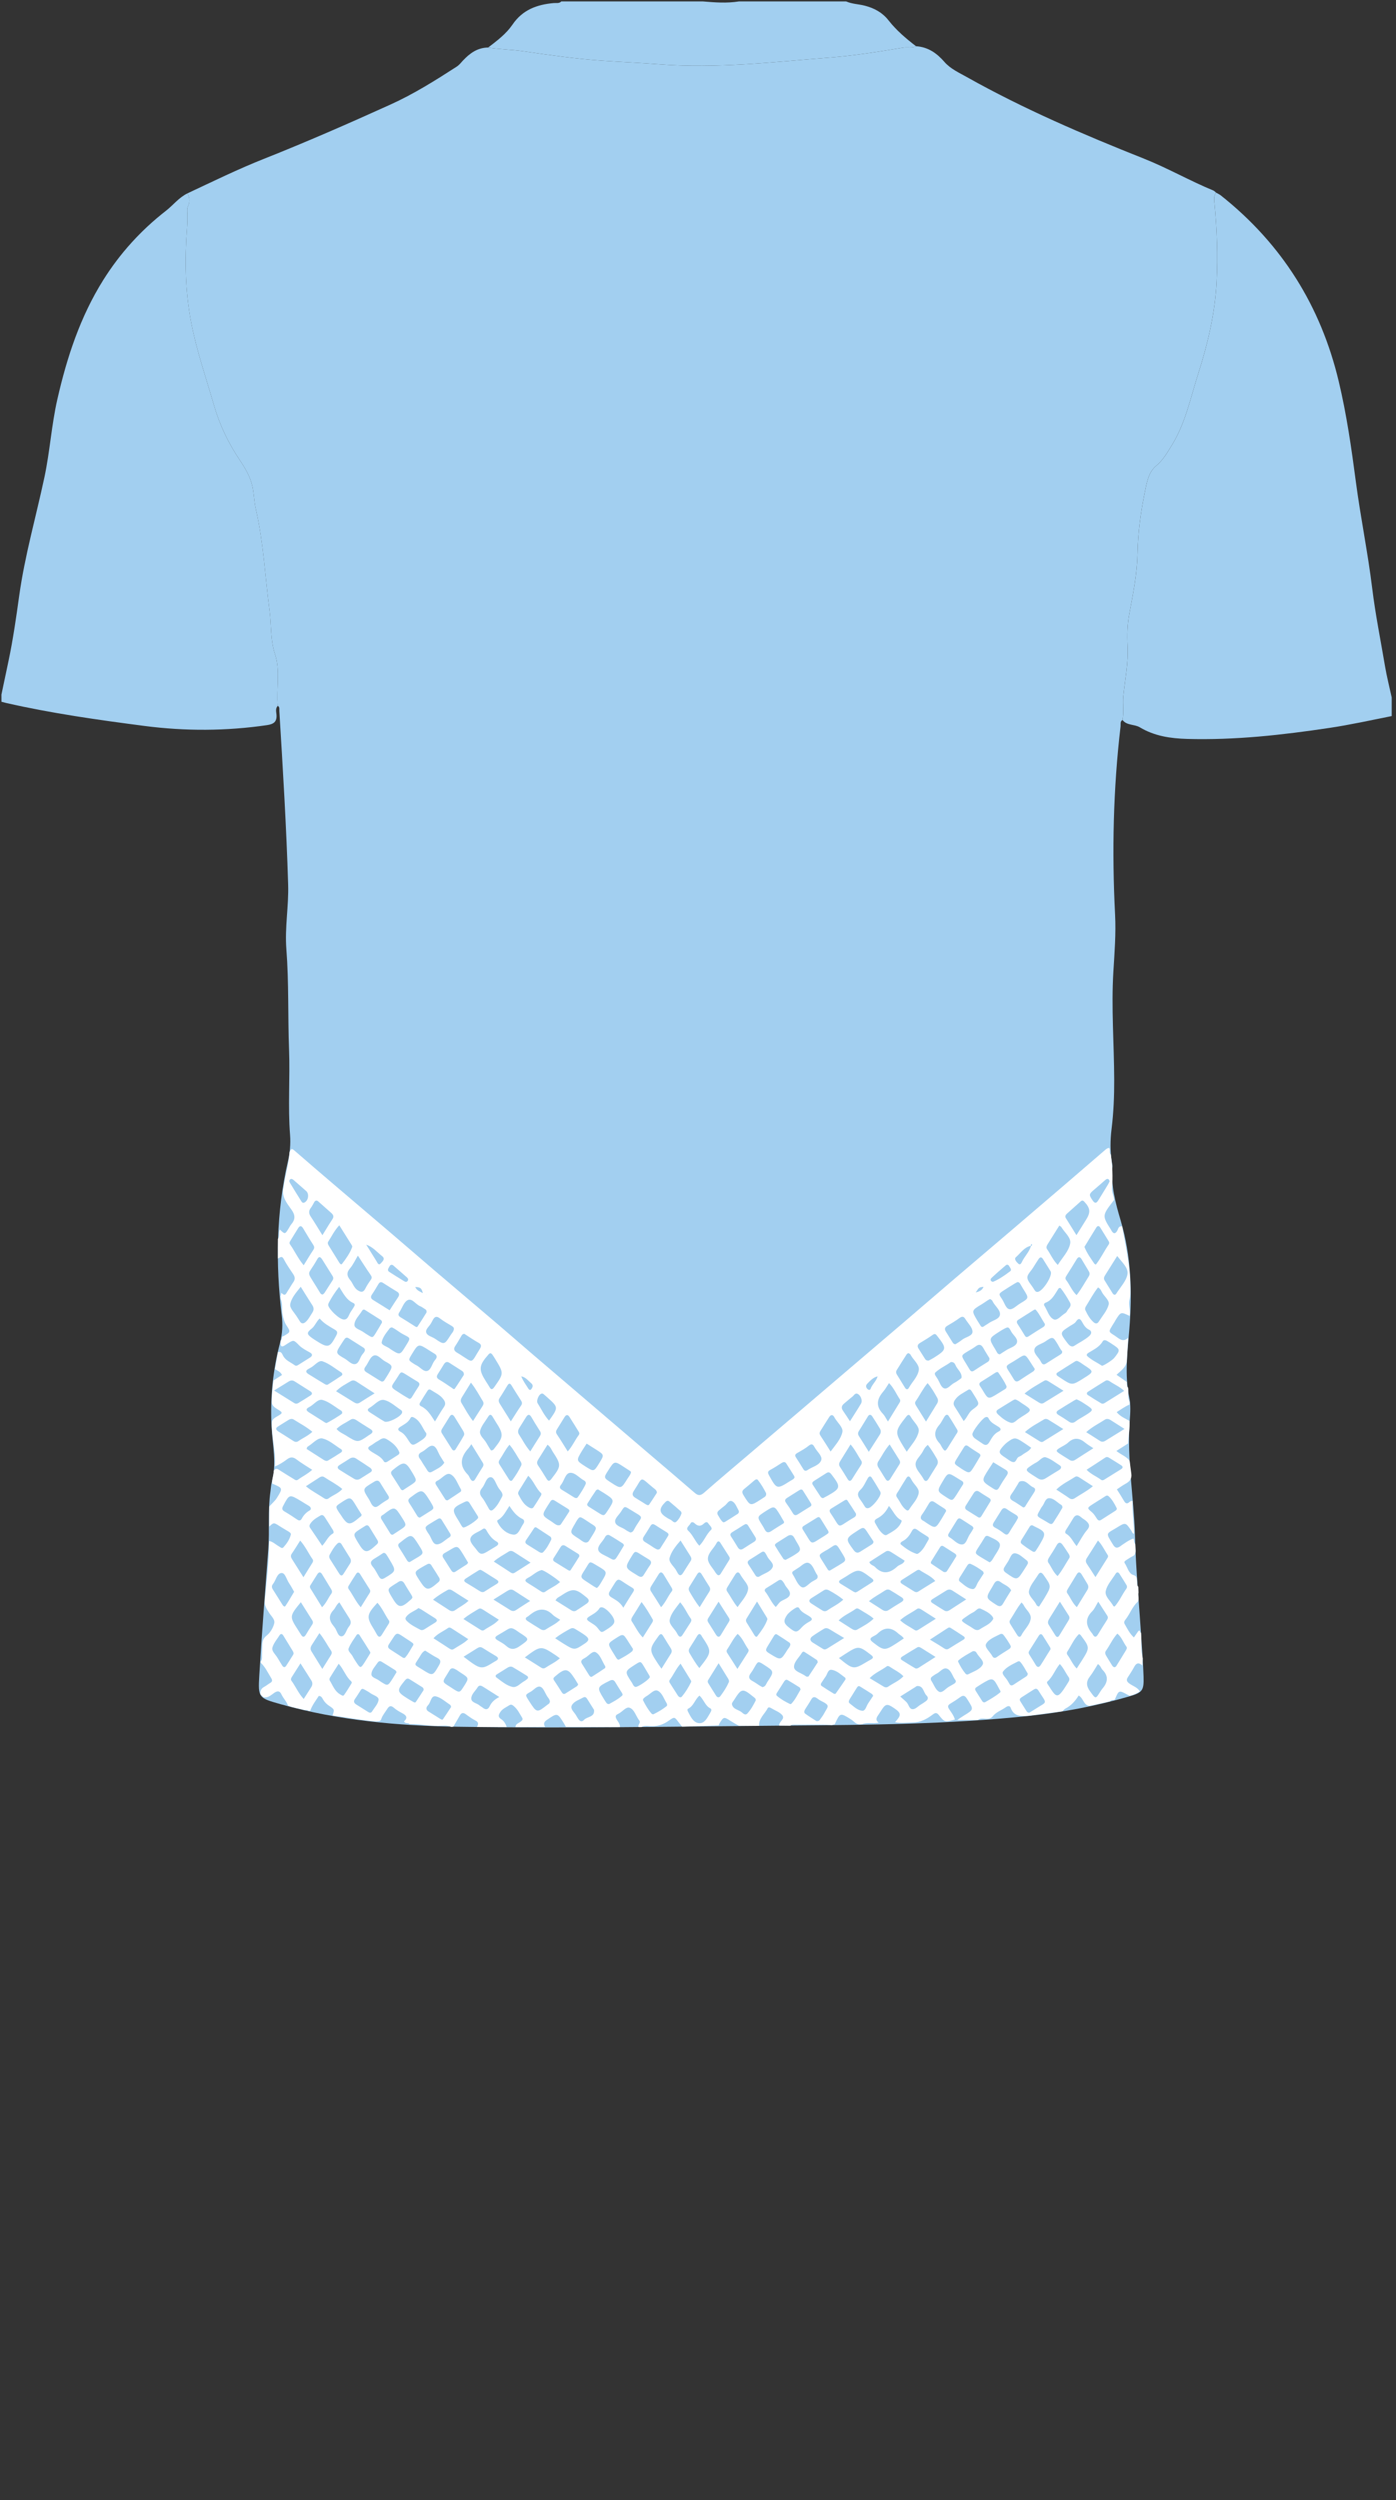 <!--?xml version="1.0" encoding="utf-8"?-->
<!-- Generator: Adobe Illustrator 24.2.3, SVG Export Plug-In . SVG Version: 6.00 Build 0)  -->
<svg version="1.1" id="Camada_1" xmlns="http://www.w3.org/2000/svg" xmlns:xlink="http://www.w3.org/1999/xlink" x="0px" y="0px" viewBox="0 0 234 419" enable-background="new 0 0 234 419" xml:space="preserve">
<rect x="0" y="0" width="234" height="419" fill="#333333" stroke="none"/>
<g onclick="select(this)" class="" id="c-estampa-primaria" fill="#a2cff0">
	<path d="M203.848,32.285c0.273,0.16,0.571,0.29,0.817,0.486
		c10.193,8.098,16.727,18.492,19.741,31.162c1.316,5.53,2.12,11.126,2.859,16.75
		c0.785,5.978,2.012,11.893,2.743,17.882c0.537,4.399,1.419,8.74,2.156,13.106
		c0.295,1.749,0.74,3.473,1.116,5.209c0,1.04,0,2.08,0,3.12
		c-3.473,0.693-6.93,1.46-10.436,1.985c-7.909,1.185-15.84,2.075-23.858,1.846
		c-2.782-0.079-5.481-0.478-7.93-1.948c-0.902-0.542-2.166-0.268-2.903-1.23
		c0.269-1.317,0.001-2.647,0.137-3.98c0.287-2.809,0.876-5.61,0.721-8.439
		c-0.1-1.814-0.042-3.609,0.287-5.361c0.632-3.369,1.312-6.705,1.378-10.166
		c0.065-3.428,0.533-6.842,1.218-10.212c0.326-1.605,0.61-3.358,1.885-4.415
		c1.198-0.993,1.875-2.229,2.646-3.474c2.287-3.693,3.126-7.917,4.421-11.972
		c1.606-5.029,2.825-10.154,3.087-15.443c0.215-4.353,0.061-8.711-0.355-13.056
		C203.519,33.517,203.406,32.849,203.848,32.285z"></path>
	<path d="M0.24,116.4c0.399-1.892,0.799-3.785,1.197-5.677
		c0.756-3.595,1.274-7.23,1.779-10.865c0.936-6.742,2.826-13.277,4.238-19.916
		c0.914-4.295,1.178-8.707,2.154-12.999c1.603-7.051,3.838-13.858,7.71-20.03
		c2.81-4.479,6.325-8.341,10.492-11.583c1.22-0.949,2.171-2.227,3.598-2.916
		c0.41,0.666,0.442,1.435,0.138,2.069c-0.215,0.45-0.162,0.793-0.144,1.22
		c0.034,0.835,0.016,1.677-0.048,2.511c-0.405,5.268-0.318,10.506,0.675,15.722
		c0.914,4.794,2.512,9.389,3.865,14.058c0.954,3.292,2.415,6.309,4.326,9.15
		c0.904,1.345,1.753,2.782,2.099,4.402c0.264,1.238,0.281,2.53,0.565,3.762
		c1.292,5.608,1.553,11.353,2.304,17.031c0.32,2.417,0.119,4.893,0.904,7.26
		c0.945,2.847,0.195,5.8,0.47,8.691c-0.424,0.435-0.255,0.988-0.216,1.469
		c0.098,1.194-0.47,1.595-1.579,1.758c-6.848,1.002-13.685,1.029-20.554,0.136
		c-7.771-1.01-15.523-2.103-23.17-3.845c-0.269-0.061-0.534-0.138-0.801-0.207
		C0.24,117.2,0.24,116.8,0.24,116.4z"></path>
	<path d="M81.823,7.965c1.993,0.322,4.015,0.345,6.017,0.64
		c4.336,0.638,8.68,1.253,13.057,1.561c3.225,0.227,6.456,0.363,9.679,0.615
		c9.568,0.747,19.058-0.393,28.563-1.139c4.129-0.324,8.217-0.986,12.299-1.666
		c0.704-0.117,1.439,0.118,2.112-0.228c2.004,0.128,3.471,1.15,4.762,2.635
		c1.002,1.153,2.436,1.794,3.754,2.535c9.525,5.349,19.543,9.638,29.676,13.665
		c3.977,1.581,7.69,3.715,11.639,5.343c0.175,0.072,0.312,0.237,0.467,0.358
		c-0.442,0.564-0.33,1.232-0.27,1.851c0.417,4.345,0.57,8.702,0.355,13.056
		c-0.261,5.289-1.481,10.414-3.087,15.443c-1.294,4.054-2.133,8.279-4.421,11.972
		c-0.771,1.245-1.448,2.481-2.646,3.474c-1.275,1.057-1.559,2.81-1.885,4.415
		c-0.685,3.37-1.152,6.784-1.218,10.212c-0.066,3.46-0.746,6.797-1.378,10.166
		c-0.329,1.752-0.387,3.546-0.287,5.361c0.155,2.829-0.434,5.63-0.721,8.439
		c-0.136,1.333,0.132,2.664-0.137,3.98c-0.435,0.263-0.279,0.716-0.322,1.087
		c-1.231,10.473-1.457,20.977-0.92,31.501c0.164,3.205-0.089,6.392-0.283,9.584
		c-0.367,6.038,0.118,12.071,0.138,18.107c0.009,2.761-0.101,5.514-0.44,8.259
		c-0.23,1.87-0.259,3.75,0.062,5.62c0.041,0.236,0.103,0.48,0.082,0.714
		c-0.284,3.13,0.513,6.073,1.388,9.038c1.755,5.946,1.943,12.037,1.446,18.18
		c-0.309,3.811-0.816,7.616-0.013,11.448c0.258,1.229,0.183,2.557,0.084,3.826
		c-0.507,6.49,0.695,12.899,0.87,19.358c0.155,5.711,0.699,11.411,1.065,17.116
		c0.138,2.145,0.307,4.29,0.375,6.437c0.075,2.383-0.153,2.709-2.474,3.382
		c-5.462,1.582-11.036,2.638-16.687,3.237
		c-13.343,1.415-26.745,1.512-40.141,1.625
		c-18.556,0.157-37.114,0.496-55.67,0.2
		c-10.006-0.16-19.965-1.046-29.664-3.777c-3.688-1.039-3.81-1.06-3.586-4.808
		c0.421-7.056,0.986-14.104,1.511-21.154c0.24-3.231-0.109-6.482,0.363-9.703
		c0.075-0.514,0.089-1.044,0.225-1.541c0.858-3.142,0.106-6.277-0.044-9.409
		c-0.227-4.711,0.211-9.354,1.414-13.899c0.422-1.596,0.482-3.134,0.289-4.723
		c-1.05-8.642-0.907-17.231,1.049-25.752c0.331-1.443,0.47-2.931,0.353-4.411
		c-0.377-4.752,0.009-9.509-0.17-14.264c-0.213-5.632-0.018-11.276-0.452-16.903
		c-0.277-3.6,0.407-7.168,0.299-10.777c-0.291-9.714-0.883-19.41-1.475-29.107
		c-0.018-0.296,0.099-0.658-0.267-0.855c-0.275-2.891,0.475-5.844-0.47-8.691
		c-0.785-2.366-0.584-4.843-0.904-7.26c-0.752-5.679-1.012-11.423-2.304-17.031
		c-0.284-1.232-0.301-2.524-0.565-3.762c-0.346-1.62-1.195-3.057-2.099-4.402
		c-1.91-2.841-3.372-5.859-4.326-9.15c-1.353-4.668-2.951-9.264-3.865-14.058
		c-0.994-5.216-1.08-10.453-0.675-15.722c0.064-0.834,0.083-1.676,0.048-2.511
		c-0.018-0.427-0.071-0.77,0.144-1.22c0.304-0.635,0.271-1.403-0.138-2.069
		c4.256-1.993,8.474-4.064,12.849-5.798c7.158-2.837,14.209-5.927,21.222-9.104
		c3.902-1.767,7.518-4.042,11.105-6.359c0.391-0.253,0.692-0.65,1.017-0.998
		C78.751,8.925,80.044,7.979,81.823,7.965z"></path>
</g>
<g onclick="select(this)" class="" id="c-estampa-secundaria" fill="#ffffff">
	<path d="M48.547,193.022c0.18-0.275,0.249-0.697,0.745-0.265
		c2.284,1.993,4.591,3.962,6.897,5.93c3.064,2.615,6.14,5.218,9.203,7.834
		c2.458,2.1,4.899,4.219,7.358,6.317c3.551,3.028,7.116,6.038,10.667,9.066
		c1.943,1.657,3.862,3.34,5.802,5c3.637,3.113,7.28,6.217,10.92,9.326
		c2.943,2.513,5.884,5.029,8.826,7.542c2.487,2.124,4.987,4.233,7.456,6.378
		c0.593,0.516,0.994,0.532,1.614-0.012c2.577-2.263,5.207-4.465,7.819-6.689
		c2.825-2.405,5.652-4.809,8.476-7.215c2.52-2.147,5.037-4.298,7.557-6.447
		c3.187-2.717,6.378-5.429,9.561-8.151c2.971-2.54,5.93-5.096,8.902-7.635
		c3.003-2.566,6.019-5.117,9.025-7.68c2.915-2.485,5.826-4.974,8.734-7.467
		c2.392-2.052,4.776-4.113,7.166-6.168c0.182-0.156,0.381-0.291,0.632-0.32
		c0.254,0.334-0.05,0.809,0.286,1.119c0.273,1.878,0.37,3.763,0.203,5.657
		c-0.061,0.69,0.35,1.292,0.339,1.969c-2.018,2.596-2.018,2.595-0.499,4.986
		c0.042,0.067,0.07,0.144,0.114,0.209c0.289,0.424,0.543,0.527,0.886,0.011
		c0.211-0.318,0.213-0.927,0.859-0.796c0.581,3.241,1.325,6.459,1.37,9.776
		c0.011,0.836,0.075,1.663-0.136,2.496c-0.229,0.9,0.209,1.818,0.013,2.731
		c-1.464-0.699-1.464-0.7-2.339,0.688c-0.064,0.101-0.114,0.21-0.176,0.312
		c-1.238,2.024-1.127,1.433,0.632,2.731c0.62,0.458,1.125,0.445,1.652-0.079
		c-0.081,1.352-0.163,2.703-0.244,4.055c-0.197,0.973-1.007,1.5-1.712,2.159
		c0.642,0.447,1.188,0.827,1.733,1.207l-0.001-0.001
		c-0.009,0.344-0.059,0.697,0.217,0.977c-0.004,0.079,0.004,0.157,0.023,0.234
		c0.001,0.724-0.11,1.461,0.23,2.149c-0.011,0.142-0.021,0.284-0.032,0.426
		c-0.756,0.313-1.402,0.8-2.147,1.266c0.618,0.752,1.429,1.055,2.156,1.477
		c0.071,1.265-0.193,2.51-0.234,3.768c-0.617,0.395-1.234,0.79-1.97,1.261
		c0.779,0.633,1.685,0.913,2.219,1.652c0.095,0.719,0.191,1.438,0.286,2.158
		c0.121,0.813-0.266,1.314-0.96,1.683c-0.506,0.268-0.967,0.621-1.46,0.944
		c0.43,0.693,0.819,1.286,1.172,1.9c0.238,0.414,0.485,0.625,0.914,0.236
		c0.15-0.136,0.325-0.222,0.538-0.198c-0.075,1.843,0.238,3.67,0.245,5.509
		c-0.276-0.062-0.32-0.333-0.447-0.519c-0.952-1.401-0.964-1.43-2.418-0.533
		c-1.827,1.128-1.955,0.766-0.626,2.91c0.313,0.504,0.643,0.609,1.157,0.25
		c0.703-0.491,1.394-1.018,2.23-1.315c0.193,0.306,0.038,0.689,0.32,0.914
		c0.019,0.393,0.038,0.786,0.057,1.178c-0.038,0.363-0.103,0.689-0.497,0.872
		c-0.356,0.166-0.68,0.403-1.016,0.612c-0.202,0.126-0.491,0.297-0.324,0.539
		c0.467,0.679,0.652,1.735,1.41,1.976c0.684,0.217,0.602,0.538,0.651,0.979
		c0.038,0.345-0.069,0.725,0.221,1.016c0.013,0.321,0.025,0.643,0.038,0.964
		c-0.149,0.53,0.216,1.208-0.191,1.596c-0.852,0.812-1.223,1.914-1.906,2.82
		c-0.176,0.233-0.436,0.504-0.23,0.855c0.445,0.763,0.816,1.583,1.551,2.252
		c0.274-0.393,0.47-0.682,0.675-0.964c0.369-0.507,0.323,0.203,0.527,0.183
		c0.092,1.432-0.056,2.879,0.277,4.295c-0.02,0.351-0.039,0.703-0.066,1.185
		c-0.621-0.568-1.021-0.395-1.351,0.22c-0.318,0.592-0.687,1.159-1.056,1.722
		c-0.296,0.452-0.238,0.74,0.226,1.078c0.595,0.434,1.372,0.635,1.773,1.326
		c-0.518,0.356-1.09,0.585-1.696,0.737c-0.139-0.068-0.281-0.132-0.417-0.205
		c-1.413-0.759-1.413-0.76-2.087,0.841c-0.05,0.008-0.094,0.03-0.13,0.065
		c-0.266,0.004-0.529,0.015-0.721,0.242c-1.125,0.247-2.25,0.494-3.375,0.742
		c-1.031-0.076-0.996-1.252-1.832-1.734c-0.554,0.889-1.243,1.685-2.209,2.183
		c-0.203,0.105-0.356,0.307-0.532,0.464c-1.916,0.254-3.832,0.508-5.748,0.762
		c-1.196,0.058-2.375,0.127-2.901-1.336c-0.157-0.437-0.523-0.326-0.874-0.078
		c-0.707,0.501-1.594,0.784-2.134,1.477c-0.698,0.897-1.771,0.007-2.488,0.634
		l0.001-0c-1.058,0-2.117,0-3.475,0c0.532-0.355,0.812-0.557,1.107-0.737
		c1.673-1.018,1.675-1.016,0.651-2.632c-0.064-0.101-0.13-0.201-0.197-0.3
		c-0.264-0.395-0.564-0.519-0.997-0.207c-0.55,0.396-1.115,0.774-1.698,1.118
		c-0.444,0.262-0.513,0.505-0.212,0.952c0.362,0.539,0.774,1.07,0.956,1.723
		c-1.675,0.482-1.692,0.496-2.718-0.782c-0.362-0.451-0.644-0.32-1.001-0.049
		c-0.998,0.756-2.065,1.334-3.37,1.328c-0.955-0.005-1.918,0.179-2.941-0.056
		c1.09-1.18,1.054-1.523-0.152-2.343c-1.225-0.833-1.45-0.773-2.296,0.597
		c-0.126,0.204-0.261,0.402-0.397,0.599c-0.285,0.411-0.481,0.822,0.108,1.226
		c-1.01,0.218-1.949-0.107-2.82,0.277l-0.114-0.008l-0.113,0.017
		c-0.728,0.091-1.107-0.521-1.617-0.839c-1.806-1.125-1.793-1.146-2.715,0.839
		c-0.155,0.041-0.31,0.082-0.466,0.123c-2.137-0.169-4.278-0.034-6.417-0.07
		c-0.2-0.003-0.397,0.018-0.547,0.177c-0.625-0.008-1.25-0.016-1.874-0.024
		c-0.078-0.672,1.085-1.09,0.487-1.774c-0.425-0.486-1.13-0.728-1.71-1.077
		c-0.068-0.041-0.142-0.074-0.21-0.114c-0.197-0.115-0.401-0.127-0.512,0.088
		c-0.499,0.966-1.503,1.686-1.431,2.93c-1.13-0.005-2.261-0.01-3.391-0.016
		c-0.439-0.256-0.888-0.497-1.316-0.771c-1.208-0.77-1.206-0.776-1.935,0.387
		c-0.061,0.098-0.088,0.218-0.13,0.328c-2.043,0.067-4.086,0.133-6.129,0.2
		c-0.197-0.248-0.4-0.491-0.59-0.744c-0.672-0.898-0.691-0.929-1.602-0.28
		c-0.94,0.67-1.938,1.021-3.108,0.948c-0.496-0.031-1.033-0.151-1.509,0.149
		c-0.16,0-0.319,0.001-0.479,0.001c-0.196-0.392,0.434-0.698,0.109-1.11
		c-0.56-0.709-0.794-1.826-1.604-2.126c-0.623-0.231-1.234,0.71-1.916,1.012
		c-0.036,0.016-0.068,0.041-0.104,0.059c-0.361,0.179-0.399,0.417-0.22,0.777
		c0.224,0.452,0.644,0.823,0.612,1.388c-3.022-0.009-6.044-0.018-9.066-0.026
		c-0.112-0.206-0.214-0.418-0.337-0.616c-1.108-1.776-1.094-1.753-2.863-0.549
		c-0.515,0.35-0.572,0.68-0.284,1.161c-1.655,0.01-3.311,0.02-4.966,0.031
		c0.012-0.554,0.529-0.647,0.854-0.9c0.247-0.193,0.448-0.362,0.256-0.676
		c-0.412-0.676-0.752-1.406-1.382-1.928c-0.221-0.183-0.443-0.362-0.743-0.166
		c-0.527,0.346-1.141,0.574-1.512,1.132c-0.285,0.429-0.485,0.805,0.104,1.192
		c0.47,0.309,0.782,0.784,0.951,1.335c-1.659-0.001-3.317-0.002-4.976-0.003
		c0.202-0.418,0.339-0.779-0.237-1.072c-0.564-0.287-1.091-0.659-1.6-1.038
		c-0.456-0.34-0.771-0.314-1.053,0.203c-0.343,0.627-0.72,1.236-1.082,1.853
		c-0.116,0.013-0.231,0.025-0.347,0.038c-0.714-0.322-1.462-0.191-2.202-0.167
		c-1.6,0.033-3.174-0.363-4.776-0.286c-0.205-0.334-0.717,0.014-0.937-0.475
		c0.687-0.607,0.391-1.022-0.325-1.386c-0.49-0.249-0.974-0.543-1.388-0.901
		c-0.53-0.459-0.83-0.241-1.122,0.235c-0.33,0.537-0.775,1.036-0.962,1.619
		c-0.166,0.519-0.502,0.384-0.809,0.462c-2.477-0.216-4.92-0.671-7.379-1.015
		c0.351-1,0.356-1.007-0.618-1.656c-0.405-0.27-0.717-0.604-0.965-1.024
		c-0.149-0.252-0.275-0.581-0.716-0.598c-0.526,0.808-1.131,1.581-1.455,2.523
		c-0.1-0.009-0.201-0.017-0.301-0.026c-0.162-0.149-0.353-0.16-0.556-0.117
		c-0.947-0.27-1.938-0.376-2.855-0.757c-0.225-0.694-0.778-1.198-1.077-1.847
		c-0.294-0.639-0.668-0.666-1.224-0.289c-0.544,0.369-1.048,0.899-1.817,0.735
		c-0.164-0.167-0.329-0.334-0.493-0.501c-0.087-0.573,0.126-0.977,0.645-1.253
		c0.347-0.185,0.65-0.45,0.992-0.645c0.367-0.209,0.377-0.461,0.175-0.784
		c-0.56-0.896-0.989-1.881-1.785-2.616c0.003-0.071,0.003-0.142,0.002-0.214
		c0.253-0.202,0.223-0.49,0.229-0.765c0.015-0.675,0.02-1.35,0.046-2.024
		c0.023-0.592,0.147-1.062,0.697-1.501c0.636-0.507,1.121-1.3,1.308-2.089
		c0.154-0.655-0.507-1.197-0.861-1.754c-0.387-0.608-0.785-1.196-0.734-1.961
		c0.318-3.356,0.713-6.706,0.742-10.083c0.648,0.121,1.093,0.605,1.641,0.905
		c0.227,0.124,0.501,0.433,0.741,0.171c0.559-0.612,1.034-1.306,1.249-2.117
		c0.077-0.291-0.253-0.459-0.494-0.604c-0.476-0.286-0.955-0.565-1.423-0.864
		c-0.946-0.604-0.944-0.608-1.702,0.097c0.002-1.111,0.005-2.222,0.007-3.333
		c0.395-0.516,0.929-0.9,1.28-1.47c1.012-1.642,1.03-1.631-0.786-2.402
		c-0.098-0.725,0.271-1.395,0.245-2.112c0.199-0.341,0.419-0.495,0.821-0.231
		c0.828,0.543,1.685,1.043,2.523,1.57c0.239,0.15,0.444,0.331,0.744,0.111
		c0.75-0.552,1.614-0.946,2.366-1.646c-0.929-0.607-1.82-1.124-2.633-1.743
		c-0.57-0.433-1.013-0.435-1.574-0.018c-0.633,0.471-1.3,0.905-2.041,1.204
		c0.186-2.424-0.55-4.782-0.52-7.195c-0.035-0.672,0.432-0.931,0.93-1.218
		c0.955-0.551,0.951-0.617,0.035-1.171c-0.56-0.339-1.06-0.689-0.963-1.451
		c0.006-1.131,0.138-2.251,0.27-3.371c0.479-0.309,0.958-0.617,1.439-0.927
		c-0.261-0.576-0.792-0.7-1.176-1.002c0.165-0.942,0.33-1.885,0.495-2.827
		c0.481-0.173,0.673,0.208,0.811,0.507c0.406,0.875,1.274,1.165,1.974,1.671
		c0.242,0.175,0.431,0.094,0.648-0.047c0.635-0.41,1.282-0.801,1.919-1.208
		c0.462-0.295,0.49-0.599-0.016-0.88c-0.627-0.348-1.28-0.673-1.786-1.183
		c-0.923-0.93-0.905-0.949-1.96-0.287c-0.135,0.085-0.263,0.18-0.396,0.268
		c-0.752,0.494-0.759-0.034-0.765-0.56c0.024-0.071,0.036-0.145,0.036-0.22
		c0.175-0.128,0.223-0.305,0.192-0.51c0.035-0.049,0.057-0.103,0.066-0.163
		c0.11-0.045,0.228-0.077,0.33-0.136c1.051-0.609,1.081-0.67,0.387-1.718
		c-0.362-0.546-0.517-1.135-0.653-1.762c-0.194-0.891,0.069-1.832-0.331-2.691
		c-0.007-0.156-0.014-0.311-0.02-0.467c0.121-0.164,0.064-0.638,0.175-0.523
		c0.641,0.667,0.79,0.009,1.026-0.331c0.338-0.486,0.609-1.019,0.951-1.502
		c0.325-0.459,0.274-0.862-0.021-1.307c-0.545-0.824-1.128-1.632-1.574-2.509
		c-0.339-0.667-0.639-0.3-0.994-0.119c-0.002-1.098-0.004-2.197-0.006-3.295
		c0.387-0.461,0.018-1.084,0.326-1.568c0.863,0.817,0.863,0.816,1.477-0.191
		c0.144-0.237,0.268-0.493,0.446-0.702c0.688-0.808,0.677-1.521,0.035-2.427
		c-0.779-1.101-1.743-2.218-1.335-3.773
		C47.794,196.967,48.404,195.034,48.547,193.022z M71.525,216.952
		c0.028,0.022,0.056,0.045,0.084,0.067c-0.032-0.018-0.064-0.036-0.096-0.055
		c-0.016-0.029-0.027-0.061-0.049-0.084c-0.012-0.014-0.04-0.013-0.061-0.019
		C71.444,216.891,71.484,216.921,71.525,216.952z M162.955,216.951
		c0.032-0.012,0.066-0.019,0.094-0.037c0.016-0.011,0.021-0.038,0.031-0.058
		c-0.037,0.036-0.075,0.071-0.112,0.107c-0.021,0.029-0.042,0.058-0.063,0.087
		C162.921,217.017,162.938,216.984,162.955,216.951z M147.126,230.648
		c-0.771,0.173-1.275,0.74-1.784,1.269c-0.299,0.311-0.166,0.709,0.153,0.927
		c0.389,0.266,0.452-0.189,0.555-0.385c0.329-0.624,0.876-1.119,1.063-1.824
		c0.028-0.015,0.059-0.025,0.082-0.045c0.013-0.012,0.012-0.039,0.017-0.059
		C147.183,230.571,147.155,230.61,147.126,230.648z M87.354,230.648
		c-0.009-0.03-0.013-0.063-0.029-0.089c-0.009-0.015-0.038-0.019-0.058-0.028
		c0.033,0.035,0.066,0.069,0.1,0.104c0.279,0.741,0.752,1.369,1.166,2.033
		c0.298,0.479,0.501,0.212,0.665-0.093c0.143-0.268,0.108-0.543-0.137-0.749
		C88.53,231.38,88.11,230.77,87.354,230.648z M172.775,208.778
		c-1.121,0.245-1.703,1.227-2.489,1.906c-0.361,0.312,0.112,0.816,0.408,1.09
		c0.299,0.278,0.5-0.069,0.607-0.304c0.426-0.932,1.232-1.647,1.509-2.661
		c0.12-0.04,0.199-0.12,0.188-0.247c-0.003-0.036-0.086-0.065-0.132-0.097
		C172.836,208.569,172.806,208.674,172.775,208.778z M50.903,212.038
		c0.6-0.965,1.086-1.784,1.613-2.575c0.211-0.317,0.192-0.54-0.012-0.853
		c-0.584-0.9-1.129-1.825-1.681-2.744c-0.282-0.47-0.552-0.537-0.862-0.025
		c-0.411,0.68-0.836,1.352-1.251,2.03c-0.124,0.202-0.276,0.41-0.103,0.655
		C49.381,209.615,49.922,210.862,50.903,212.038z M56.874,205.334
		c-0.838,0.89-1.284,1.87-1.862,2.757c-0.134,0.206-0.031,0.458,0.105,0.675
		c0.593,0.945,1.18,1.895,1.765,2.845c0.114,0.185,0.308,0.382,0.457,0.187
		c0.671-0.88,1.321-1.781,1.702-2.837c0.032-0.088-0.043-0.235-0.104-0.333
		C58.271,207.557,57.599,206.489,56.874,205.334z M183.69,211.921
		c0.84-1.061,1.388-2.26,2.13-3.332c0.127-0.183,0.154-0.358,0.036-0.549
		c-0.478-0.779-0.949-1.562-1.437-2.335c-0.2-0.316-0.459-0.313-0.654-0
		c-0.673,1.078-1.329,2.166-1.992,3.251c0.41,1.039,1.061,1.934,1.686,2.846
		C183.478,211.829,183.525,211.837,183.69,211.921z M177.566,205.381
		c-0.675,1.078-1.298,2.081-1.931,3.079c-0.18,0.284-0.327,0.593-0.12,0.886
		c0.585,0.832,0.968,1.805,1.791,2.635c0.771-1.237,1.856-2.307,2.086-3.618
		c0.169-0.964-0.959-1.828-1.501-2.742
		C177.854,205.559,177.767,205.527,177.566,205.381z M187.269,210.479
		c-0.715,1.138-1.366,2.177-2.02,3.215c-0.178,0.282-0.293,0.563-0.09,0.886
		c0.443,0.706,0.882,1.415,1.319,2.124c0.19,0.309,0.443,0.388,0.647,0.065
		c0.677-1.072,1.685-2.107,1.871-3.267
		C189.161,212.477,188.051,211.508,187.269,210.479z M54.117,216.928
		c0.071-0.067,0.207-0.156,0.288-0.28c0.459-0.7,0.901-1.41,1.356-2.113
		c0.179-0.277,0.112-0.507-0.057-0.768c-0.561-0.871-1.091-1.761-1.65-2.634
		c-0.381-0.594-0.595-0.625-0.921-0.036c-1.566,2.833-1.869,1.639-0.151,4.462
		c0.228,0.375,0.453,0.751,0.69,1.12
		C53.757,216.81,53.857,216.945,54.117,216.928z M180.456,217.042
		c0.829-1.044,1.373-2.106,2.018-3.103c0.189-0.292,0.237-0.565,0.038-0.885
		c-0.42-0.676-0.802-1.375-1.224-2.049c-0.25-0.399-0.529-0.446-0.805,0.009
		c-0.557,0.918-1.121,1.832-1.701,2.737c-0.165,0.258-0.277,0.505-0.075,0.764
		C179.313,215.293,179.646,216.261,180.456,217.042z M59.991,210.419
		c-0.486,0.804-0.811,1.545-1.318,2.13c-0.63,0.728-0.517,1.324,0.029,1.971
		c0.457,0.541,0.615,1.294,1.259,1.707c0.514,0.33,0.916,0.413,1.251-0.24
		c0.27-0.527,0.595-1.031,0.94-1.513c0.224-0.314,0.193-0.511-0.031-0.827
		C61.415,212.646,60.766,211.604,59.991,210.419z M184.054,215.747
		c-0.793,1.008-1.357,2.104-2.014,3.138c-0.134,0.211-0.217,0.457-0.108,0.683
		c0.365,0.754,0.758,1.497,1.419,2.046c0.302,0.25,0.601,0.223,0.813-0.114
		c0.593-0.943,1.402-1.836,1.675-2.867c0.191-0.722-0.794-1.391-1.16-2.139
		C184.559,216.248,184.451,215.978,184.054,215.747z M50.41,215.643
		c-0.802,1.005-1.611,1.921-1.765,2.953c-0.096,0.642,0.745,1.424,1.17,2.141
		c0.122,0.206,0.274,0.394,0.388,0.603c0.339,0.621,0.738,0.5,1.142,0.09
		c0.424-0.43,0.689-0.974,1.018-1.473c0.278-0.422,0.263-0.802-0.007-1.221
		C51.731,217.768,51.126,216.785,50.41,215.643z M173.927,216.502
		c0.812-0.049,2.488-2.608,2.212-3.38c-0.013-0.037-0.034-0.072-0.055-0.106
		c-0.419-0.676-0.836-1.353-1.261-2.025c-0.239-0.379-0.501-0.349-0.734,0.003
		c-0.329,0.497-0.644,1.004-0.962,1.509c-0.334,0.531-0.945,1.079-0.92,1.595
		c0.029,0.591,0.622,1.156,0.973,1.731c0.103,0.169,0.21,0.338,0.329,0.496
		C173.61,216.459,173.757,216.515,173.927,216.502z M57.402,230.297
		c-0.051-0.088-0.082-0.224-0.167-0.278c-1.039-0.658-2.021-1.491-3.155-1.885
		c-0.692-0.24-1.327,0.724-2.027,1.078c-0.106,0.054-0.204,0.125-0.311,0.177
		c-0.507,0.25-0.557,0.555-0.071,0.864c0.872,0.553,1.759,1.081,2.64,1.619
		c0.206,0.126,0.438,0.282,0.665,0.141c0.775-0.481,1.534-0.99,2.294-1.495
		C57.329,230.481,57.351,230.388,57.402,230.297z M180.491,228.053
		c-0.085,0.023-0.171,0.027-0.234,0.066c-1.009,0.63-2.024,1.253-3.018,1.906
		c-0.256,0.168-0.179,0.409,0.058,0.577c0.162,0.115,0.331,0.219,0.496,0.33
		c1.891,1.261,1.891,1.262,3.795,0.074c1.827-1.139,1.828-1.141,0.024-2.31
		C181.249,228.46,180.918,228.165,180.491,228.053z M85.626,238.2
		c0.638-0.993,1.147-1.835,1.71-2.639c0.232-0.33,0.174-0.581-0.006-0.866
		c-0.531-0.84-1.078-1.671-1.589-2.523c-0.264-0.44-0.467-0.342-0.686,0.008
		c-0.442,0.708-0.86,1.432-1.322,2.126c-0.25,0.376-0.115,0.676,0.078,0.988
		C84.375,236.203,84.944,237.109,85.626,238.2z M148.841,238.223
		c0.72-1.174,1.338-2.179,1.954-3.185c0.111-0.18,0.155-0.376,0.03-0.559
		c-0.59-0.868-0.984-1.872-1.806-2.701c-0.359,0.536-0.621,1.026-0.976,1.437
		c-1.067,1.236-1.271,2.44-0.051,3.709
		C148.287,237.23,148.469,237.644,148.841,238.223z M177.771,215.849
		c-0.247-0.046-0.319,0.057-0.383,0.155c-0.581,0.895-1.035,1.901-2.146,2.312
		c-0.188,0.069-0.325,0.282-0.19,0.49c0.517,0.796,0.771,1.934,1.593,2.303
		c0.573,0.257,1.259-0.663,1.904-1.04c0.129-0.075,0.243-0.214,0.311-0.35
		c0.23-0.463,0.851-0.799,0.476-1.467
		C178.851,217.391,178.333,216.555,177.771,215.849z M178.268,233.065
		c-0.933-0.587-1.632-1.034-2.341-1.467c-0.267-0.163-0.572-0.402-0.883-0.215
		c-1.094,0.656-2.236,1.25-3.308,2.152c0.884,0.551,1.621,1.008,2.356,1.471
		c0.281,0.177,0.553,0.294,0.881,0.089
		C176.006,234.451,177.045,233.818,178.268,233.065z M180.449,234.495
		c-0.136,0.068-0.281,0.127-0.414,0.208c-0.883,0.537-1.771,1.066-2.64,1.623
		c-0.414,0.266-0.389,0.543,0.05,0.805c0.58,0.346,1.151,0.71,1.706,1.094
		c0.417,0.289,0.752,0.286,1.172-0.04c0.499-0.387,1.08-0.668,1.617-1.009
		c1.43-0.906,1.424-0.902-0.021-1.854
		C181.454,235.016,180.991,234.717,180.449,234.495z M155.217,238.232
		c0.698-1.136,1.274-2.078,1.854-3.017c0.21-0.339,0.204-0.663,0.005-1.012
		c-0.467-0.818-0.922-1.642-1.595-2.417c-0.817,0.989-1.322,2.075-2.001,3.043
		c-0.191,0.273-0.051,0.533,0.101,0.777
		C154.084,236.413,154.587,237.22,155.217,238.232z M152.24,226.751
		c-0.103,0.084-0.219,0.14-0.278,0.232c-0.561,0.873-1.117,1.75-1.661,2.633
		c-0.132,0.215-0.122,0.468,0.01,0.687c0.454,0.751,0.919,1.496,1.379,2.244
		c0.194,0.316,0.456,0.382,0.642,0.047c0.562-1.01,1.52-1.885,1.679-3
		c0.123-0.862-0.794-1.592-1.267-2.37c-0.062-0.102-0.113-0.218-0.197-0.298
		C152.468,226.85,152.353,226.812,152.24,226.751z M45.945,233.024
		c1.247,0.778,2.311,1.446,3.38,2.106c0.219,0.136,0.464,0.127,0.68-0.004
		c0.678-0.411,1.352-0.831,2.02-1.258c0.384-0.245,0.33-0.498-0.026-0.724
		c-0.871-0.552-1.745-1.099-2.614-1.653c-0.344-0.22-0.667-0.184-1.001,0.026
		C47.647,231.981,46.903,232.433,45.945,233.024z M188.442,233.082
		c-0.802-0.73-1.691-1.09-2.462-1.622c-0.208-0.143-0.466-0.198-0.679-0.068
		c-0.982,0.597-1.954,1.211-2.922,1.832c-0.254,0.163-0.271,0.405-0.013,0.573
		c0.731,0.475,1.474,0.933,2.223,1.379c0.175,0.104,0.391,0.061,0.569-0.049
		C186.224,234.465,187.289,233.8,188.442,233.082z M56.85,215.652
		c-0.707,0.913-1.246,1.738-1.708,2.614c-0.071,0.135-0.141,0.3-0.129,0.444
		c0.052,0.63,1.845,2.409,2.634,2.423c0.726,0.013,0.809-0.83,1.155-1.312
		c0.186-0.258,0.346-0.534,0.519-0.801c0.173-0.268,0.235-0.515-0.13-0.677
		C58.062,217.841,57.561,216.769,56.85,215.652z M82.258,226.776
		c-0.209,0.009-0.301,0.123-0.41,0.247c-1.607,1.825-1.66,2.512-0.338,4.563
		c0.173,0.268,0.351,0.534,0.507,0.813c0.266,0.474,0.477,0.563,0.842,0.041
		c1.607-2.294,1.62-2.285,0.169-4.661c-0.166-0.273-0.337-0.544-0.521-0.804
		C82.443,226.885,82.328,226.831,82.258,226.776z M62.794,233.497
		c-1.154-0.746-2.117-1.368-3.079-1.99c-0.287-0.185-0.586-0.244-0.896-0.061
		c-0.838,0.493-1.722,0.922-2.484,1.701c1.053,0.649,2.031,1.245,3.001,1.854
		c0.33,0.208,0.63,0.277,0.988,0.043
		C61.079,234.551,61.852,234.085,62.794,233.497z M78.94,231.702
		c-0.553,0.898-1.007,1.639-1.466,2.376c-0.199,0.319-0.35,0.654-0.134,1.006
		c0.613,0.998,1.141,2.054,1.951,3.055c0.569-0.897,1.071-1.701,1.589-2.495
		c0.194-0.298,0.226-0.566,0.03-0.881
		C80.304,233.791,79.781,232.767,78.94,231.702z M57.367,236.773
		c0.003-0.174-0.076-0.312-0.218-0.398c-1.023-0.62-1.986-1.468-3.097-1.772
		c-0.773-0.212-1.465,0.827-2.246,1.212c-0.525,0.259-0.553,0.526-0.065,0.839
		c0.874,0.56,1.753,1.112,2.631,1.665c0.099,0.063,0.204,0.132,0.315,0.158
		c0.158,0.037,2.557-1.429,2.635-1.592C57.341,236.848,57.353,236.809,57.367,236.773z
		 M178.234,239.485c-0.958-0.603-1.746-1.111-2.549-1.595
		c-0.207-0.125-0.483-0.151-0.692-0.021c-1.059,0.654-2.193,1.203-3.192,2.123
		c0.863,0.539,1.633,1.015,2.398,1.499c0.212,0.134,0.424,0.237,0.662,0.09
		C175.931,240.92,176.996,240.255,178.234,239.485z M76.135,243.067
		c0.061-0.038,0.151-0.064,0.188-0.123c0.482-0.78,0.976-1.554,1.421-2.354
		c0.167-0.3,0.003-0.619-0.172-0.902c-0.463-0.746-0.911-1.502-1.382-2.243
		c-0.232-0.364-0.514-0.536-0.815-0.053c-0.423,0.677-0.839,1.359-1.265,2.034
		c-0.163,0.259-0.207,0.503-0.03,0.779c0.56,0.874,1.107,1.756,1.666,2.631
		C75.83,242.968,75.939,243.096,76.135,243.067z M160.519,239.829
		c-0.017-0.064-0.02-0.151-0.059-0.215c-0.477-0.784-0.939-1.579-1.449-2.341
		c-0.221-0.33-0.5-0.165-0.673,0.098c-0.308,0.466-0.532,0.999-0.892,1.416
		c-0.907,1.052-0.923,2.042,0.028,3.064c0.186,0.2,0.285,0.479,0.435,0.715
		c0.438,0.692,0.536,0.699,0.96,0.037c0.474-0.739,0.93-1.49,1.401-2.232
		C160.376,240.204,160.517,240.057,160.519,239.829z M139.226,243.251
		c0.845-1.137,1.75-2.127,1.978-3.28c0.151-0.765-0.825-1.558-1.283-2.347
		c-0.02-0.034-0.035-0.072-0.054-0.107c-0.286-0.517-0.606-0.458-0.893-0.02
		c-0.502,0.767-0.974,1.553-1.466,2.327c-0.169,0.265-0.173,0.483,0.014,0.762
		C138.075,241.407,138.591,242.252,139.226,243.251z M56.412,239.461
		c0.45,0.553,1.058,0.773,1.586,1.104c1.981,1.242,1.981,1.242,3.903-0.101
		c0.033-0.023,0.071-0.036,0.105-0.057c0.477-0.297,0.651-0.583,0.038-0.949
		c-0.787-0.47-1.549-0.983-2.323-1.476c-0.287-0.183-0.625-0.277-0.909-0.094
		C58.022,238.397,57.127,238.76,56.412,239.461z M188.493,239.463
		c-0.91-0.58-1.638-1.053-2.376-1.511c-0.285-0.177-0.618-0.234-0.907-0.047
		c-1.017,0.658-2.123,1.188-3.14,2.101c0.817,0.517,1.553,0.964,2.268,1.442
		c0.353,0.236,0.653,0.184,0.985-0.025
		C186.323,240.796,187.328,240.182,188.493,239.463z M184.714,228.877
		c0.278,0.016,1.773-0.964,2.034-1.289c1.082-1.349,1.07-1.438-0.34-2.349
		c-0.268-0.173-0.532-0.354-0.81-0.51c-0.256-0.145-0.591-0.238-0.756,0.049
		c-0.552,0.96-1.511,1.385-2.389,1.925c-0.211,0.13-0.43,0.349-0.185,0.573
		C183.008,227.95,183.93,228.357,184.714,228.877z M145.628,243.3
		c0.697-1.087,1.273-1.981,1.843-2.879c0.211-0.332,0.219-0.685,0.017-1.019
		c-0.411-0.681-0.827-1.361-1.266-2.025c-0.214-0.324-0.496-0.416-0.744-0.016
		c-0.504,0.812-0.987,1.636-1.501,2.441c-0.199,0.311-0.193,0.568,0.006,0.874
		C144.501,241.474,144.995,242.287,145.628,243.3z M151.993,243.284
		c0.81-1.202,1.775-2.186,2-3.397c0.15-0.808-0.812-1.57-1.269-2.358
		c-0.02-0.034-0.045-0.066-0.065-0.1c-0.267-0.468-0.473-0.384-0.78,0.009
		c-1.909,2.444-1.925,2.553-0.336,5.147
		C151.642,242.75,151.751,242.911,151.993,243.284z M52.356,239.944
		c-0.998-0.842-2.095-1.401-3.126-2.056c-0.248-0.158-0.553-0.121-0.804,0.029
		c-0.616,0.368-1.218,0.759-1.828,1.137c-0.472,0.292-0.347,0.571,0.031,0.814
		c0.838,0.54,1.694,1.053,2.527,1.6c0.308,0.203,0.58,0.233,0.88,0.023
		C50.774,240.975,51.63,240.625,52.356,239.944z M155.523,242.141
		c-0.464,0.349-0.661,0.759-0.86,1.133c-0.392,0.736-1.223,1.365-1.195,2.147
		c0.03,0.824,0.811,1.506,1.238,2.265c0.019,0.035,0.043,0.067,0.061,0.103
		c0.261,0.518,0.562,0.527,0.865,0.048c0.468-0.739,0.907-1.497,1.382-2.231
		c0.275-0.425,0.233-0.797-0.017-1.22
		C156.554,243.638,156.121,242.888,155.523,242.141z M88.888,243.229
		c0.585-0.934,1.081-1.745,1.598-2.543c0.195-0.301,0.224-0.556,0.019-0.873
		c-0.497-0.769-0.975-1.55-1.437-2.341c-0.307-0.525-0.589-0.457-0.877-0.009
		c-0.387,0.603-0.753,1.219-1.138,1.823c-0.236,0.37-0.3,0.753-0.052,1.122
		C87.594,241.293,88.048,242.272,88.888,243.229z M95.166,243.235
		c0.812-0.923,1.206-1.896,1.825-2.715c0.134-0.178,0.164-0.351,0.041-0.547
		c-0.528-0.845-1.042-1.699-1.584-2.534c-0.267-0.411-0.558-0.387-0.818,0.04
		c-0.415,0.681-0.838,1.357-1.262,2.032c-0.182,0.289-0.241,0.535-0.015,0.867
		C93.956,241.265,94.506,242.186,95.166,243.235z M85.402,242.107
		c-0.706,0.825-1.099,1.707-1.638,2.492c-0.166,0.242-0.242,0.491-0.059,0.776
		c0.538,0.84,1.06,1.69,1.599,2.529c0.139,0.217,0.383,0.395,0.578,0.132
		c0.568-0.769,1.077-1.581,1.486-2.448c0.104-0.22,0.019-0.48-0.119-0.686
		C86.656,244.013,86.19,243.038,85.402,242.107z M170.142,234.51
		c-0.099,0.042-0.214,0.075-0.313,0.135c-0.849,0.516-1.702,1.026-2.54,1.56
		c-0.467,0.297-0.227,0.614,0.052,0.872c0.617,0.569,1.31,1.124,2.08,1.346
		c0.589,0.17,1.072-0.575,1.632-0.859c0.07-0.036,0.13-0.092,0.198-0.134
		c1.816-1.121,1.817-1.122,0.036-2.271
		C170.923,234.925,170.599,234.619,170.142,234.51z M149.122,242.058
		c-0.829,0.956-1.291,1.929-1.88,2.817c-0.216,0.325-0.227,0.68-0.02,1.02
		c0.395,0.647,0.801,1.288,1.197,1.935c0.27,0.441,0.545,0.417,0.807,0.006
		c0.515-0.808,1.013-1.626,1.53-2.434c0.177-0.276,0.136-0.519-0.028-0.778
		C150.219,243.819,149.716,243.009,149.122,242.058z M91.773,242.107
		c-0.544,0.869-1.047,1.673-1.551,2.475c-0.202,0.322-0.29,0.62-0.04,0.986
		c0.493,0.72,0.955,1.462,1.408,2.208c0.285,0.47,0.487,0.516,0.857,0.036
		c1.64-2.126,1.67-2.288,0.206-4.529
		C92.421,242.927,92.296,242.488,91.773,242.107z M182.913,223.318
		c-0.02-0.219-0.147-0.382-0.329-0.464c-0.581-0.264-0.905-0.769-1.187-1.29
		c-0.353-0.655-0.628-0.705-1.071-0.053c-0.207,0.305-0.622,0.475-0.954,0.689
		c-1.756,1.132-1.758,1.131-0.483,2.826c0.095,0.126,0.198,0.248,0.311,0.358
		c0.252,0.243,0.57,0.35,0.867,0.154c0.826-0.545,1.736-0.962,2.485-1.623
		C182.732,223.756,182.887,223.572,182.913,223.318z M82.307,243.066
		c0.314-0.004,0.394-0.126,0.497-0.255c1.657-2.087,1.674-2.392,0.231-4.633
		c-0.151-0.234-0.297-0.472-0.434-0.715c-0.234-0.412-0.48-0.539-0.772-0.054
		c-0.471,0.784-1.145,1.519-1.351,2.367c-0.187,0.769,0.686,1.364,1.065,2.051
		c0.173,0.313,0.361,0.619,0.548,0.925C82.174,242.888,82.271,243.015,82.307,243.066z
		 M79.011,242.02c-0.247,0.349-0.343,0.521-0.473,0.664
		c-1.321,1.452-1.63,2.918-0.111,4.448c0.189,0.19,0.27,0.484,0.422,0.716
		c0.245,0.372,0.514,0.512,0.805,0.034c0.412-0.679,0.812-1.366,1.249-2.029
		c0.185-0.28,0.163-0.504,0.001-0.765C80.302,244.118,79.705,243.145,79.011,242.02z
		 M142.571,242.06c-0.632,1.021-1.169,1.896-1.712,2.766
		c-0.2,0.321-0.309,0.621-0.066,0.988c0.439,0.661,0.848,1.342,1.261,2.019
		c0.261,0.429,0.505,0.461,0.784,0.014c0.483-0.774,0.971-1.545,1.47-2.309
		c0.17-0.261,0.218-0.509,0.042-0.774
		C143.785,243.913,143.355,242.97,142.571,242.06z M170.525,214.86
		c-0.129,0.069-0.274,0.137-0.408,0.22c-0.641,0.397-1.286,0.788-1.916,1.202
		c-0.809,0.532-0.835,0.567-0.266,1.381c0.426,0.609,0.635,1.629,1.283,1.741
		c0.531,0.092,1.205-0.626,1.814-0.988c1.464-0.871,1.462-0.871,0.524-2.346
		c-0.191-0.301-0.359-0.617-0.544-0.923
		C170.906,214.972,170.768,214.836,170.525,214.86z M54.044,207.001
		c0.635-1.026,1.139-1.881,1.688-2.708c0.301-0.454,0.097-0.753-0.217-1.036
		c-0.711-0.641-1.437-1.266-2.151-1.904c-0.277-0.248-0.502-0.198-0.686,0.097
		c-0.19,0.305-0.33,0.645-0.55,0.925c-0.405,0.517-0.396,0.979-0.028,1.526
		C52.741,204.853,53.323,205.844,54.044,207.001z M67.413,236.574
		c-0.044-0.07-0.081-0.202-0.168-0.257c-0.933-0.601-1.811-1.46-2.832-1.7
		c-0.877-0.206-1.625,0.83-2.443,1.294c-0.48,0.272-0.373,0.524,0.032,0.777
		c0.808,0.505,1.593,1.048,2.418,1.524c0.579,0.334,2.83-0.814,2.981-1.48
		C67.409,236.693,67.407,236.653,67.413,236.574z M53.587,220.96
		c-0.598,0.53-0.775,1.233-1.314,1.662c-0.897,0.713-0.883,0.942,0.046,1.617
		c0.225,0.163,0.463,0.308,0.698,0.457c1.993,1.265,2.259,1.174,3.361-0.919
		c0.285-0.542,0.119-0.734-0.336-1.003C55.194,222.271,54.306,221.809,53.587,220.96
		z M165.96,217.686c-0.141,0.078-0.281,0.146-0.41,0.23
		c-0.333,0.216-0.653,0.453-0.993,0.656c-1.732,1.038-1.735,1.036-0.743,2.721
		c0.161,0.273,0.355,0.528,0.508,0.806c0.18,0.327,0.382,0.345,0.667,0.126
		c0.22-0.169,0.478-0.288,0.699-0.455c0.655-0.495,1.812-0.671,1.925-1.434
		c0.118-0.793-0.836-1.459-1.221-2.239c-0.035-0.071-0.067-0.152-0.124-0.203
		C166.185,217.819,166.081,217.765,165.96,217.686z M65.312,219.581
		c0.49-0.761,0.926-1.466,1.392-2.15c0.274-0.403,0.28-0.709-0.166-0.981
		c-0.779-0.474-1.556-0.954-2.321-1.451c-0.349-0.227-0.58-0.151-0.782,0.185
		c-0.348,0.578-0.683,1.166-1.066,1.719c-0.297,0.429-0.228,0.711,0.204,0.973
		C63.453,218.411,64.323,218.963,65.312,219.581z M180.437,206.992
		c0.614-0.986,1.092-1.767,1.584-2.54c0.816-1.282,0.76-1.959-0.255-3.056
		c-0.191-0.207-0.372-0.286-0.607-0.076c-0.774,0.691-1.554,1.374-2.321,2.071
		c-0.216,0.197-0.358,0.454-0.178,0.747
		C179.214,205.044,179.781,205.943,180.437,206.992z M71.483,219.967
		c0.071-0.353-0.067-0.483-0.246-0.591c-0.273-0.164-0.528-0.369-0.819-0.485
		c-0.746-0.296-1.338-1.398-2.095-1.005c-0.639,0.331-0.921,1.337-1.385,2.028
		c-0.27,0.402-0.149,0.629,0.233,0.856c0.785,0.467,1.551,0.965,2.322,1.455
		c0.169,0.107,0.371,0.272,0.516,0.056
		C70.538,221.491,71.034,220.678,71.483,219.967z M76.083,222.696
		c0.007-0.274-0.203-0.39-0.409-0.518c-0.642-0.4-1.321-0.755-1.91-1.223
		c-0.57-0.453-0.91-0.331-1.214,0.249c-0.092,0.176-0.195,0.347-0.286,0.525
		c-0.268,0.527-0.942,0.985-0.835,1.519c0.124,0.614,0.966,0.741,1.482,1.092
		c1.556,1.061,1.582,1.043,2.612-0.59
		C75.732,223.42,76.056,223.141,76.083,222.696z M160.167,225.263
		c0.349-0.231,0.738-0.443,1.072-0.721c0.596-0.496,1.783-0.625,1.774-1.377
		c-0.009-0.718-0.775-1.426-1.209-2.138c-0.265-0.435-0.544-0.465-0.971-0.15
		c-0.64,0.471-1.326,0.884-2.015,1.282c-0.441,0.255-0.541,0.553-0.28,0.977
		c0.376,0.61,0.756,1.218,1.137,1.825
		C159.783,225.132,159.913,225.28,160.167,225.263z M177.872,245.85
		c-0.054-0.075-0.102-0.202-0.194-0.259c-0.78-0.482-1.519-1.111-2.37-1.369
		c-0.559-0.17-1.064,0.589-1.626,0.875c-0.39,0.198-0.755,0.449-1.116,0.699
		c-0.602,0.417-0.61,0.612-0.021,1.031c0.455,0.323,0.94,0.603,1.406,0.911
		c0.453,0.299,0.888,0.279,1.342-0.011c0.74-0.471,1.495-0.921,2.241-1.383
		C177.705,246.237,177.851,246.102,177.872,245.85z M51.407,242.826
		c0.924,0.59,1.865,1.184,2.798,1.791c0.25,0.163,0.525,0.289,0.785,0.139
		c0.725-0.418,1.431-0.871,2.135-1.325c0.242-0.157,0.309-0.403,0.035-0.576
		c-1.009-0.639-1.968-1.512-3.073-1.79c-0.795-0.2-1.583,0.777-2.353,1.263
		C51.603,242.409,51.434,242.455,51.407,242.826z M183.275,242.695
		c-0.558-0.373-0.976-0.601-1.332-0.901c-0.976-0.823-1.907-0.98-2.92-0.03
		c-0.4,0.375-0.946,0.59-1.416,0.892c-0.625,0.402-0.638,0.509-0.056,0.906
		c0.56,0.382,1.152,0.718,1.721,1.088c0.35,0.227,0.664,0.185,1-0.034
		C181.205,244.008,182.148,243.414,183.275,242.695z M182.134,246.306
		c0.749,0.763,1.659,1.106,2.412,1.67c0.182,0.136,0.357,0.108,0.547-0.011
		c0.941-0.591,1.89-1.171,2.832-1.761c0.314-0.197,0.343-0.434,0.017-0.643
		c-0.668-0.429-1.346-0.843-2.021-1.261c-0.212-0.131-0.413-0.195-0.659-0.032
		C184.244,244.944,183.214,245.605,182.134,246.306z M183.195,249.061
		c-0.844-0.545-1.573-1.014-2.3-1.485c-0.213-0.138-0.466-0.221-0.675-0.086
		c-1.04,0.672-2.186,1.197-3.161,2.137c0.784,0.515,1.486,0.951,2.159,1.429
		c0.354,0.251,0.654,0.209,0.98-0.011
		C181.144,250.41,182.181,249.911,183.195,249.061z M71.462,240.204
		c-0.655-0.856-0.963-2.091-2.125-2.674c-0.209-0.105-0.419-0.116-0.516,0.085
		c-0.373,0.774-1.117,1.098-1.775,1.53c-0.475,0.312-0.313,0.58,0.079,0.787
		c0.512,0.271,0.85,0.685,1.156,1.167c0.811,1.278,0.821,1.262,2.145,0.408
		c0.303-0.195,0.605-0.381,0.833-0.665
		C71.384,240.687,71.5,240.525,71.462,240.204z M162.989,240.364
		c0.03,0.3,0.211,0.524,0.43,0.69c0.411,0.31,0.857,0.573,1.276,0.874
		c0.498,0.358,0.83,0.275,1.149-0.27c0.397-0.679,0.776-1.388,1.551-1.761
		c0.467-0.225,0.404-0.512-0.011-0.783c-0.624-0.409-1.345-0.702-1.688-1.452
		c-0.081-0.176-0.265-0.254-0.505-0.167
		C164.661,237.687,162.988,239.839,162.989,240.364z M64.025,221.648
		c0.028-0.258-0.086-0.377-0.219-0.462c-0.87-0.558-1.743-1.11-2.619-1.659
		c-0.205-0.128-0.372-0.067-0.495,0.137c-0.468,0.779-1.278,1.496-1.288,2.36
		c-0.007,0.633,1.048,0.835,1.6,1.269c0.187,0.147,0.399,0.262,0.6,0.39
		c0.858,0.548,0.864,0.551,1.424-0.355
		C63.383,222.756,63.716,222.171,64.025,221.648z M72.908,238.215
		c0.569-0.927,0.992-1.685,1.485-2.394c0.331-0.476,0.279-0.847-0.041-1.292
		c-0.557-0.777-1.417-1.124-2.17-1.623c-0.203-0.134-0.394-0.04-0.51,0.14
		c-0.429,0.667-0.847,1.342-1.262,2.018c-0.15,0.244-0.102,0.475,0.159,0.595
		C71.634,236.148,72.196,237.119,72.908,238.215z M62.327,246.306
		c-0.07-0.087-0.146-0.242-0.271-0.326c-0.791-0.534-1.588-1.06-2.394-1.571
		c-0.33-0.209-0.689-0.189-1.021,0.015c-0.576,0.355-1.14,0.73-1.717,1.082
		c-0.456,0.278-0.393,0.566-0.005,0.815c0.804,0.516,1.621,1.01,2.44,1.501
		c0.333,0.2,0.69,0.195,1.022-0.009c0.543-0.333,1.076-0.682,1.615-1.021
		C62.162,246.688,62.355,246.609,62.327,246.306z M82.357,253.143
		c0.076-0.03,0.16-0.043,0.218-0.089c0.741-0.581,1.146-1.423,1.573-2.212
		c0.299-0.553-0.283-1.034-0.572-1.468c-0.433-0.649-0.711-1.821-1.332-1.825
		c-0.759-0.005-0.919,1.222-1.45,1.835c-0.448,0.517-0.447,1.014,0.017,1.583
		c0.421,0.517,0.707,1.143,1.051,1.722
		C81.981,252.891,82.072,253.123,82.357,253.143z M161.537,238.151
		c0.627-0.673,0.831-1.449,1.464-1.914c1.222-0.896,1.212-0.911,0.439-2.187
		c-0.185-0.305-0.375-0.608-0.569-0.908c-0.136-0.212-0.316-0.406-0.578-0.236
		c-0.79,0.514-1.695,0.874-2.24,1.72c-0.243,0.377-0.292,0.703-0.035,1.095
		C160.515,236.478,160.98,237.255,161.537,238.151z M51.275,249.067
		c1.014,0.835,2.024,1.322,2.943,1.947c0.274,0.186,0.562,0.319,0.878,0.078
		c0.715-0.546,1.623-0.818,2.282-1.562c-0.961-0.804-2.031-1.336-3.019-1.989
		c-0.262-0.173-0.532-0.122-0.787,0.042
		C52.843,248.054,52.115,248.524,51.275,249.067z M61.174,226.239
		c-0.015-0.197-0.109-0.309-0.253-0.399c-0.84-0.53-1.674-1.069-2.516-1.595
		c-0.237-0.148-0.466-0.085-0.628,0.133c-0.189,0.255-0.357,0.525-0.53,0.791
		c-1.028,1.582-1.042,1.606,0.548,2.519c0.578,0.332,1.122,1.024,1.748,0.907
		c0.65-0.122,0.755-1.04,1.16-1.568
		C60.889,226.784,61.135,226.552,61.174,226.239z M175.148,221.877
		c-0.503-0.755-0.889-1.636-1.514-2.364c-0.116-0.135-0.29-0.021-0.427,0.066
		c-0.839,0.532-1.68,1.059-2.519,1.591c-0.301,0.191-0.295,0.432-0.117,0.711
		c0.406,0.636,0.813,1.273,1.199,1.921c0.19,0.319,0.369,0.327,0.669,0.127
		c0.76-0.507,1.54-0.983,2.315-1.468
		C174.957,222.334,175.173,222.221,175.148,221.877z M167.596,226.962
		c0.336-0.217,0.727-0.481,1.128-0.728c0.605-0.374,1.504-0.591,1.721-1.19
		c0.258-0.71-0.611-1.268-0.952-1.911c-0.45-0.847-0.495-0.827-1.368-0.342
		c-0.243,0.135-0.478,0.283-0.711,0.433c-1.684,1.087-1.683,1.088-0.622,2.842
		c0.123,0.204,0.23,0.418,0.355,0.62
		C167.23,226.82,167.332,226.943,167.596,226.962z M152.116,253.131
		c0.199,0.005,0.263-0.156,0.348-0.286c0.565-0.866,1.388-1.675,1.531-2.664
		c0.112-0.777-0.806-1.408-1.179-2.155c-0.053-0.107-0.122-0.207-0.184-0.309
		c-0.235-0.384-0.47-0.392-0.71-0.003c-0.44,0.713-0.895,1.417-1.315,2.141
		c-0.189,0.326-0.564,0.66-0.253,1.083c0.539,0.732,0.834,1.651,1.65,2.171
		C152.035,253.128,152.079,253.125,152.116,253.131z M178.036,226.441
		c-0.29-0.3-0.483-0.738-0.729-1.144c-0.808-1.334-0.831-1.359-2.108-0.479
		c-0.64,0.441-1.721,0.613-1.82,1.378c-0.092,0.71,0.782,1.316,1.115,2.035
		c0.017,0.036,0.038,0.07,0.058,0.104c0.195,0.348,0.437,0.4,0.781,0.175
		c0.799-0.52,1.616-1.011,2.419-1.524
		C177.913,226.883,178.085,226.757,178.036,226.441z M88.934,261.867
		c-1.064-0.681-1.932-1.231-2.793-1.79c-0.294-0.191-0.6-0.243-0.894-0.051
		c-0.808,0.53-1.688,0.959-2.481,1.66c1.015,0.656,1.949,1.248,2.868,1.861
		c0.238,0.159,0.437,0.144,0.655,0.005
		C87.114,263.027,87.94,262.5,88.934,261.867z M165.846,227.595
		c-0.289-0.476-0.66-1.041-0.984-1.632c-0.333-0.609-0.697-0.804-1.32-0.333
		c-0.506,0.383-1.085,0.668-1.623,1.011c-0.763,0.487-0.775,0.575-0.274,1.402
		c0.289,0.477,0.579,0.955,0.866,1.433c0.188,0.313,0.384,0.475,0.765,0.216
		c0.725-0.493,1.475-0.949,2.218-1.413
		C165.708,228.146,165.897,228.012,165.846,227.595z M145.715,261.769
		c0.191,0.53,0.679,0.539,0.939,0.81c1.284,1.341,2.522,1.079,3.752-0.063
		c0.377-0.35,1.041-0.368,1.224-0.981c-0.758-0.482-1.46-0.928-2.161-1.374
		c-0.31-0.197-0.641-0.379-0.997-0.157
		C147.54,260.582,146.624,261.184,145.715,261.769z M173.448,229.408
		c-0.247-0.381-0.525-0.811-0.804-1.241c-0.793-1.222-0.824-1.27-2.002-0.495
		c-2.483,1.633-2.314,0.721-0.732,3.425c0.26,0.445,0.516,0.538,0.948,0.246
		c0.724-0.491,1.465-0.957,2.202-1.43
		C173.229,229.805,173.399,229.706,173.448,229.408z M64.01,231.536
		c0.255-0.011,0.357-0.135,0.443-0.268c0.216-0.334,0.43-0.669,0.633-1.011
		c0.799-1.345,0.811-1.371-0.582-2.146c-0.635-0.354-1.248-1.236-1.916-0.918
		c-0.585,0.278-0.843,1.205-1.303,1.801c-0.322,0.418-0.295,0.7,0.138,0.97
		c0.743,0.463,1.483,0.93,2.227,1.39
		C63.784,231.434,63.929,231.495,64.01,231.536z M65.676,222.432
		c-0.133,0.057-0.281,0.074-0.342,0.155c-0.551,0.731-1.197,1.483-1.353,2.346
		c-0.086,0.476,0.857,0.699,1.324,1.051c0.064,0.048,0.126,0.099,0.194,0.141
		c1.541,0.984,1.561,0.996,2.512-0.568c0.857-1.41,0.858-1.282-0.409-1.941
		c-0.493-0.257-0.937-0.607-1.409-0.907
		C66.029,222.605,65.847,222.523,65.676,222.432z M93.879,265.115
		c-0.696-0.647-2.826-2.073-3.113-1.999c-0.866,0.223-1.482,0.911-2.264,1.298
		c-0.036,0.018-0.069,0.04-0.103,0.061c-0.459,0.27-0.415,0.507,0.02,0.774
		c0.781,0.478,1.548,0.98,2.318,1.477c0.225,0.145,0.45,0.168,0.667,0.01
		C92.199,266.158,93.137,265.791,93.879,265.115z M143.398,266.865
		c0.116-0.048,0.235-0.078,0.334-0.14c0.809-0.509,1.617-1.021,2.42-1.54
		c0.42-0.272,0.251-0.474-0.067-0.712c-2.17-1.625-2.166-1.628-4.429-0.183
		c-0.235,0.15-0.479,0.287-0.719,0.429c-0.387,0.229-0.403,0.461-0.01,0.702
		c0.713,0.437,1.424,0.878,2.139,1.312
		C143.166,266.794,143.285,266.822,143.398,266.865z M155.663,228.01
		c0.208-0.112,0.53-0.262,0.828-0.449c2.234-1.406,2.253-1.567,0.608-3.674
		c-0.226-0.29-0.371-0.459-0.751-0.192c-0.68,0.48-1.39,0.921-2.108,1.343
		c-0.437,0.256-0.535,0.552-0.268,0.975c0.36,0.571,0.724,1.14,1.081,1.712
		C155.167,227.905,155.31,228.022,155.663,228.01z M77.824,223.525
		c-0.297,0.025-0.398,0.203-0.5,0.37c-0.33,0.543-0.623,1.112-0.989,1.63
		c-0.373,0.528-0.218,0.868,0.278,1.157c0.171,0.1,0.342,0.202,0.509,0.309
		c2.321,1.473,1.736,1.579,3.307-0.932c0.283-0.453,0.296-0.759-0.239-1.049
		c-0.697-0.378-1.348-0.84-2.019-1.265
		C78.041,223.663,77.911,223.58,77.824,223.525z M156.774,264.942
		c-0.764-0.885-1.764-1.23-2.595-1.812c-0.178-0.124-0.38-0.033-0.556,0.078
		c-0.804,0.51-1.61,1.017-2.412,1.529c-0.383,0.245-0.351,0.481,0.023,0.711
		c0.641,0.396,1.277,0.801,1.917,1.199c0.243,0.151,0.48,0.252,0.77,0.068
		C154.847,266.127,155.785,265.555,156.774,264.942z M73.191,227.316
		c-0.021-0.224-0.178-0.346-0.348-0.454c-0.302-0.192-0.611-0.374-0.912-0.568
		c-1.808-1.16-1.807-1.161-2.932,0.701c-0.571,0.946-0.572,0.947,0.375,1.558
		c0.134,0.086,0.271,0.171,0.414,0.238c0.637,0.301,1.19,1.124,1.826,0.951
		c0.628-0.171,0.786-1.127,1.208-1.699
		C72.985,227.825,73.21,227.63,73.191,227.316z M147.609,250.238
		c-0.014-0.063-0.014-0.194-0.071-0.29c-0.468-0.783-0.927-1.573-1.43-2.333
		c-0.218-0.33-0.467-0.193-0.644,0.1c-0.39,0.645-0.671,1.407-1.2,1.904
		c-0.693,0.65-0.476,1.131-0.046,1.721c0.256,0.353,0.498,0.718,0.72,1.094
		c0.17,0.287,0.381,0.37,0.695,0.275
		C146.25,252.524,147.58,250.905,147.609,250.238z M172.853,242.612
		c-0.566-0.382-1.047-0.724-1.544-1.04c-1.113-0.707-1.342-0.698-2.412,0.084
		c-0.223,0.163-0.432,0.351-0.619,0.554c-0.998,1.09-0.971,1.291,0.269,2.083
		c0.399,0.255,0.779,0.615,1.216,0.715c0.59,0.135,0.581-0.667,1.008-0.868
		c0.215-0.101,0.438-0.203,0.619-0.351
		C171.843,243.421,172.456,243.256,172.853,242.612z M183.622,264.293
		c0.714-1.137,1.362-2.165,2.006-3.196c0.085-0.137,0.165-0.313,0.074-0.451
		c-0.528-0.803-0.926-1.702-1.656-2.485c-0.673,1.063-1.258,2.006-1.864,2.936
		c-0.223,0.343-0.226,0.643,0.004,0.984
		C182.647,262.764,183.085,263.462,183.622,264.293z M120.397,263.987
		c0.18-0.002,0.307-0.098,0.393-0.236c0.485-0.776,0.963-1.557,1.446-2.334
		c0.117-0.189,0.114-0.363-0.008-0.553c-0.496-0.769-0.988-1.542-1.476-2.316
		c-0.226-0.359-0.472-0.291-0.627,0.019c-0.463,0.924-1.479,1.683-1.466,2.672
		c0.01,0.757,0.798,1.506,1.247,2.255c0.081,0.135,0.191,0.255,0.299,0.372
		C120.256,263.919,120.334,263.949,120.397,263.987z M66.96,243.506
		c-0.011-0.069-0.01-0.111-0.025-0.146c-0.418-0.999-1.186-1.633-2.103-2.173
		c-0.711-0.418-1.11,0.117-1.603,0.357c-0.388,0.188-0.709,0.512-1.094,0.711
		c-0.627,0.326-0.472,0.588-0.009,0.921c0.76,0.546,1.709,0.847,2.217,1.727
		c0.104,0.181,0.349,0.191,0.535,0.077c0.641-0.393,1.278-0.794,1.907-1.206
		C66.873,243.717,66.911,243.585,66.96,243.506z M110.809,269.344
		c0.788-0.862,1.156-1.85,1.786-2.657c0.185-0.237,0.102-0.427-0.036-0.648
		c-0.443-0.712-0.861-1.439-1.304-2.15c-0.266-0.427-0.551-0.58-0.878-0.027
		c-0.365,0.618-0.768,1.214-1.146,1.826c-0.189,0.307-0.368,0.605-0.113,0.99
		C109.682,267.53,110.215,268.402,110.809,269.344z M80.539,263.066
		c-0.123,0.034-0.209,0.039-0.273,0.078c-0.74,0.462-1.486,0.915-2.209,1.401
		c-0.381,0.256-0.282,0.484,0.09,0.702c0.754,0.44,1.487,0.913,2.23,1.371
		c0.279,0.172,0.545,0.291,0.877,0.073c0.663-0.436,1.347-0.839,2.019-1.261
		c0.402-0.252,0.321-0.485-0.036-0.709c-0.773-0.484-1.542-0.975-2.315-1.459
		C80.79,263.18,80.646,263.12,80.539,263.066z M77.745,230.419
		c0.05-0.409-0.135-0.573-0.335-0.703c-0.7-0.456-1.411-0.897-2.113-1.349
		c-0.407-0.262-0.68-0.071-0.895,0.265c-0.343,0.537-0.653,1.095-1.006,1.625
		c-0.287,0.431-0.208,0.692,0.242,0.956c0.72,0.422,1.406,0.902,2.099,1.369
		c0.164,0.11,0.357,0.33,0.501,0.125
		C76.786,231.929,77.288,231.12,77.745,230.419z M88.547,247.306
		c-0.549,0.885-1.009,1.625-1.468,2.367c-0.149,0.241-0.32,0.512-0.175,0.783
		c0.449,0.841,0.884,1.704,1.782,2.181c0.265,0.141,0.562,0.218,0.754-0.064
		c0.428-0.624,0.819-1.274,1.218-1.918c0.086-0.139,0.145-0.342,0.027-0.449
		C89.825,249.423,89.496,248.244,88.547,247.306z M114.076,258.159
		c-0.846,0.966-1.57,1.907-1.843,2.917c-0.209,0.772,0.823,1.459,1.195,2.245
		c0.051,0.108,0.113,0.211,0.174,0.313c0.31,0.524,0.609,0.406,0.885-0.025
		c0.43-0.67,0.837-1.355,1.278-2.017c0.222-0.333,0.105-0.593-0.075-0.876
		C115.178,259.914,114.674,259.108,114.076,258.159z M123.632,269.329
		c0.712-1.06,1.639-1.974,1.772-3.062c0.085-0.691-0.783-1.499-1.224-2.254
		c-0.02-0.035-0.042-0.068-0.06-0.104c-0.255-0.506-0.557-0.552-0.871-0.064
		c-0.453,0.705-0.881,1.425-1.326,2.135c-0.161,0.257-0.206,0.48-0.009,0.764
		C122.478,267.555,122.902,268.461,123.632,269.329z M68.598,234.414
		c0.26,0.018,0.366-0.158,0.471-0.325c0.359-0.572,0.697-1.158,1.075-1.716
		c0.261-0.386,0.206-0.629-0.197-0.863c-0.653-0.378-1.281-0.797-1.926-1.189
		c-0.796-0.484-0.805-0.484-1.304,0.33c-1.298,2.117-1.608,1.55,0.773,3.106
		C67.853,233.994,68.236,234.201,68.598,234.414z M159.379,228.254
		c-0.798,0.593-1.799,1.012-2.59,1.744c-0.161,0.149-0.082,0.374,0.029,0.551
		c0.126,0.202,0.266,0.396,0.387,0.6c0.323,0.545,0.544,1.361,1.066,1.515
		c0.599,0.177,1.085-0.616,1.67-0.906c0.318-0.157,0.607-0.376,0.9-0.581
		c0.128-0.09,0.325-0.204,0.335-0.321c0.075-0.876-0.713-1.354-1.005-2.07
		C160.058,228.511,159.858,228.215,159.379,228.254z M50.864,264.316
		c0.558-0.902,1.008-1.643,1.474-2.375c0.141-0.221,0.211-0.421,0.048-0.655
		c-0.692-0.995-1.19-2.123-2.068-3.115c-0.504,0.792-0.927,1.506-1.403,2.183
		c-0.265,0.378-0.134,0.665,0.065,0.979
		C49.573,262.273,50.167,263.212,50.864,264.316z M149.004,252.371
		c-0.508,1.005-1.12,1.658-1.964,2.087c-0.292,0.148-0.567,0.379-0.354,0.758
		c0.368,0.657,0.704,1.343,1.312,1.83c0.191,0.153,0.416,0.308,0.651,0.169
		c0.885-0.525,1.852-0.958,2.343-1.958c0.086-0.175,0.263-0.404,0.036-0.523
		C150.096,254.25,149.755,253.255,149.004,252.371z M85.392,252.362
		c-0.625,0.922-1.026,1.863-1.935,2.362c-0.222,0.122-0.073,0.347,0.022,0.523
		c0.563,1.044,1.503,1.815,2.574,1.931c0.848,0.092,1.155-1.064,1.62-1.741
		c0.023-0.033,0.04-0.069,0.062-0.102c0.218-0.335,0.152-0.638-0.191-0.802
		C86.623,254.094,86.013,253.334,85.392,252.362z M168.718,232.303
		c-0.35-0.776-0.853-1.537-1.377-2.281c-0.126-0.179-0.36-0.068-0.537,0.045
		c-0.768,0.493-1.532,0.993-2.312,1.467c-0.342,0.208-0.436,0.434-0.202,0.774
		c0.135,0.196,0.265,0.396,0.386,0.6c0.963,1.627,0.963,1.627,2.522,0.667
		c0.406-0.25,0.811-0.5,1.217-0.749
		C168.588,232.72,168.75,232.609,168.718,232.303z M120.45,268.413
		c-0.649,1.034-1.191,1.899-1.736,2.762c-0.14,0.222-0.164,0.436-0.02,0.665
		c0.445,0.704,0.88,1.414,1.331,2.114c0.243,0.378,0.527,0.494,0.81,0.034
		c0.456-0.743,0.894-1.499,1.36-2.236c0.154-0.243,0.118-0.421-0.028-0.645
		C121.627,270.281,121.104,269.445,120.45,268.413z M114.008,268.512
		c-0.728,0.991-1.588,1.913-1.758,2.974c-0.126,0.789,0.907,1.507,1.294,2.333
		c0.034,0.071,0.075,0.14,0.121,0.205c0.254,0.364,0.5,0.336,0.731-0.023
		c0.45-0.7,0.894-1.405,1.349-2.102c0.143-0.219,0.205-0.44,0.044-0.659
		C115.167,270.392,114.778,269.385,114.008,268.512z M53.984,269.347
		c0.733-0.74,1.04-1.581,1.554-2.28c0.195-0.265,0.112-0.524-0.045-0.779
		c-0.501-0.815-1.003-1.63-1.494-2.452c-0.269-0.45-0.547-0.424-0.81-0.022
		c-0.393,0.6-0.749,1.225-1.145,1.824c-0.204,0.309-0.037,0.512,0.114,0.753
		C52.748,267.331,53.327,268.28,53.984,269.347z M83.617,271.433
		c-0.969-0.612-1.813-1.137-2.646-1.678c-0.25-0.162-0.493-0.294-0.772-0.118
		c-0.818,0.516-1.687,0.963-2.519,1.681c1.028,0.647,1.938,1.214,2.842,1.791
		c0.218,0.139,0.409,0.213,0.653,0.041
		C81.947,272.605,82.864,272.267,83.617,271.433z M174.171,269.233
		c0.312-0.492,0.642-0.985,0.944-1.494c1.153-1.944,1.132-1.934-0.186-3.796
		c-0.387-0.547-0.653-0.486-0.954,0.01c-0.535,0.881-1.318,1.721-1.5,2.673
		c-0.148,0.778,0.831,1.463,1.218,2.242
		C173.762,269.007,173.82,269.165,174.171,269.233z M156.867,271.271
		c-0.922-0.589-1.653-1.058-2.387-1.522c-0.24-0.152-0.504-0.308-0.778-0.114
		c-0.898,0.637-1.932,1.079-2.822,1.883c0.756,0.721,1.639,1.109,2.425,1.636
		c0.248,0.166,0.437,0.09,0.654-0.049
		C154.863,272.528,155.772,271.96,156.867,271.271z M161.956,268.031
		c-0.905-0.578-1.608-1.022-2.305-1.475c-0.335-0.218-0.661-0.241-1.005-0.026
		c-0.776,0.484-1.558,0.96-2.333,1.446c-0.296,0.186-0.385,0.425-0.048,0.647
		c0.665,0.436,1.341,0.856,2.019,1.272c0.307,0.188,0.609,0.118,0.898-0.069
		C160.041,269.269,160.901,268.713,161.956,268.031z M146.443,271.253
		c-0.754-0.667-1.589-1.041-2.339-1.54c-0.203-0.135-0.448-0.259-0.666-0.099
		c-0.901,0.663-1.987,1.069-2.865,1.941c0.766,0.491,1.431,0.917,2.095,1.343
		c0.31,0.199,0.669,0.394,1.004,0.199
		C144.613,272.55,145.603,272.065,146.443,271.253z M93.902,271.445
		c-0.455-0.297-0.899-0.494-1.22-0.813c-1.456-1.446-2.789-0.945-4.107,0.194
		c-0.03,0.026-0.064,0.049-0.099,0.066c-0.489,0.237-0.434,0.513-0.033,0.772
		c0.732,0.474,1.472,0.938,2.218,1.389c0.25,0.152,0.565,0.176,0.801,0.02
		C92.241,272.557,93.128,272.192,93.902,271.445z M141.354,268.071
		c-0.755-0.617-1.534-1.08-2.328-1.523c-0.301-0.168-0.597-0.249-0.903-0.061
		c-0.713,0.44-1.422,0.888-2.126,1.342c-0.383,0.247-0.482,0.555-0.058,0.842
		c0.628,0.425,1.276,0.819,1.921,1.219c0.259,0.161,0.544,0.167,0.794-0.004
		C139.529,269.285,140.514,268.844,141.354,268.071z M180.497,269.335
		c0.614-1.003,1.18-1.939,1.758-2.868c0.209-0.337,0.236-0.662,0.029-1.004
		c-0.328-0.542-0.641-1.094-0.983-1.628c-0.239-0.373-0.52-0.498-0.807-0.026
		c-0.494,0.812-0.99,1.623-1.485,2.434c-0.148,0.243-0.293,0.501-0.097,0.772
		C179.434,267.739,179.742,268.613,180.497,269.335z M82.715,268.059
		c1.037,0.648,1.913,1.189,2.782,1.741c0.337,0.214,0.648,0.252,0.999,0.019
		c0.748-0.498,1.509-0.975,2.368-1.526c-1.003-0.645-1.873-1.199-2.738-1.763
		c-0.402-0.262-0.753-0.134-1.112,0.094
		C84.308,267.072,83.595,267.51,82.715,268.059z M123.604,279.68
		c0.642-1.007,1.171-1.843,1.707-2.675c0.135-0.21,0.26-0.428,0.096-0.656
		c-0.591-0.822-0.933-1.824-1.763-2.546c-0.747,0.802-1.169,1.748-1.743,2.589
		c-0.159,0.232-0.134,0.416,0.016,0.645
		C122.457,277.859,122.977,278.694,123.604,279.68z M60.468,269.349
		c0.53-0.854,0.999-1.625,1.486-2.384c0.15-0.234,0.145-0.419-0.004-0.65
		c-0.538-0.835-1.055-1.684-1.588-2.522c-0.181-0.285-0.427-0.399-0.651-0.061
		c-0.439,0.662-0.852,1.342-1.272,2.017c-0.115,0.185-0.12,0.385,0.008,0.56
		C59.139,267.257,59.61,268.358,60.468,269.349z M184.091,268.411
		c-0.414,0.675-0.623,1.226-1.005,1.601c-1.321,1.3-1.033,2.532,0.031,3.783
		c0.025,0.029,0.036,0.071,0.055,0.105c0.271,0.484,0.545,0.531,0.855,0.025
		c0.496-0.811,0.995-1.62,1.512-2.418c0.168-0.26,0.235-0.486,0.054-0.762
		C185.124,270.028,184.664,269.303,184.091,268.411z M93.118,268.2
		c0.927,0.58,1.8,1.128,2.675,1.674c0.258,0.161,0.537,0.191,0.793,0.029
		c0.605-0.384,1.211-0.77,1.79-1.191c0.405-0.295,0.417-0.621-0.002-0.97
		c-1.936-1.611-2.376-1.648-4.463-0.255
		C93.657,267.655,93.335,267.76,93.118,268.2z M126.895,268.389
		c-0.656,1.062-1.211,1.959-1.765,2.858c-0.14,0.227-0.11,0.451,0.026,0.671
		c0.439,0.708,0.88,1.414,1.315,2.125c0.116,0.189,0.315,0.363,0.46,0.17
		c0.662-0.88,1.338-1.762,1.694-2.823c0.046-0.137-0.119-0.363-0.218-0.529
		C127.959,270.115,127.5,269.376,126.895,268.389z M135.104,246.466
		c0.064-0.024,0.149-0.037,0.211-0.081c0.798-0.576,2.045-0.798,2.345-1.7
		c0.227-0.682-0.718-1.419-1.112-2.148c-0.236-0.437-0.454-0.697-0.99-0.26
		c-0.582,0.475-1.259,0.839-1.914,1.218c-0.344,0.199-0.462,0.385-0.22,0.749
		c0.418,0.631,0.811,1.279,1.209,1.923
		C134.742,246.343,134.855,246.496,135.104,246.466z M145.654,268.337
		c0.817,0.523,1.521,0.965,2.215,1.421c0.363,0.238,0.7,0.313,1.098,0.05
		c0.694-0.46,1.408-0.892,2.12-1.324c0.417-0.253,0.473-0.528,0.05-0.804
		c-0.631-0.412-1.275-0.804-1.921-1.192c-0.303-0.182-0.606-0.136-0.894,0.063
		C147.481,267.133,146.539,267.568,145.654,268.337z M72.66,274.543
		c0.957,0.617,1.793,1.147,2.618,1.693c0.247,0.163,0.489,0.305,0.765,0.122
		c0.801-0.532,1.696-0.937,2.449-1.668c-0.985-0.635-1.885-1.21-2.779-1.794
		c-0.214-0.139-0.406-0.229-0.649-0.053
		C74.305,273.396,73.384,273.724,72.66,274.543z M186.836,269.225
		c0.799-0.88,1.265-2.028,1.979-3.005c0.122-0.167,0.125-0.398,0.022-0.57
		c-0.386-0.647-0.787-1.285-1.197-1.917c-0.207-0.318-0.456-0.3-0.648,0.012
		c-0.582,0.942-1.414,1.833-1.645,2.858c-0.213,0.943,0.844,1.706,1.297,2.572
		C186.655,269.197,186.716,269.195,186.836,269.225z M117.274,269.34
		c0.567-0.915,1.08-1.759,1.612-2.592c0.197-0.308,0.195-0.581,0.001-0.885
		c-0.428-0.671-0.847-1.348-1.26-2.028c-0.273-0.449-0.518-0.428-0.783,0.007
		c-0.414,0.68-0.833,1.356-1.261,2.027c-0.195,0.306-0.174,0.575,0.009,0.886
		C116.093,267.608,116.597,268.457,117.274,269.34z M50.428,268.5
		c-1.924,2.353-1.927,2.389-0.477,4.645c0.171,0.267,0.347,0.531,0.51,0.803
		c0.25,0.416,0.51,0.482,0.79,0.033c0.356-0.571,0.693-1.155,1.069-1.713
		c0.186-0.275,0.169-0.499,0.003-0.761
		C51.71,270.542,51.104,269.573,50.428,268.5z M78.539,268.26
		c-0.964-0.608-1.806-1.128-2.635-1.669c-0.287-0.187-0.577-0.312-0.886-0.135
		c-0.806,0.463-1.615,0.929-2.43,1.62c0.99,0.64,1.849,1.193,2.705,1.751
		c0.334,0.218,0.669,0.248,0.997,0.008
		C76.985,269.327,77.783,268.963,78.539,268.26z M177.659,268.412
		c-0.662,1.064-1.189,1.905-1.711,2.749c-0.212,0.344-0.423,0.697-0.169,1.11
		c0.376,0.61,0.754,1.219,1.145,1.82c0.21,0.323,0.45,0.298,0.645-0.019
		c0.523-0.847,1.033-1.702,1.556-2.549c0.163-0.264,0.191-0.516,0.02-0.782
		C178.681,270.014,178.218,269.288,177.659,268.412z M56.886,268.526
		c-0.517,0.392-0.648,0.933-0.993,1.296c-0.846,0.892-0.746,1.753-0.006,2.632
		c0.051,0.061,0.091,0.131,0.144,0.191c0.462,0.519,0.563,1.619,1.24,1.572
		c0.598-0.041,0.775-1.101,1.228-1.643c0.4-0.479,0.355-0.921,0.035-1.414
		C57.995,270.329,57.481,269.479,56.886,268.526z M177.272,264.126
		c0.794-0.955,1.318-2.024,1.959-3.01c0.132-0.203,0.067-0.47-0.073-0.682
		c-0.35-0.531-0.684-1.074-1.066-1.58c-0.364-0.483-0.687-0.418-0.988,0.118
		c-0.389,0.693-0.827,1.359-1.254,2.03c-0.183,0.287-0.314,0.607-0.11,0.893
		C176.241,262.599,176.527,263.454,177.272,264.126z M49.302,266.754
		c-0.276-0.476-0.521-0.971-0.834-1.419c-0.425-0.609-0.65-1.758-1.273-1.727
		c-0.783,0.04-0.933,1.232-1.45,1.859c-0.227,0.275-0.207,0.581-0.016,0.883
		c0.551,0.87,1.094,1.745,1.644,2.615c0.109,0.173,0.331,0.378,0.462,0.183
		C48.344,268.397,48.789,267.604,49.302,266.754z M117.222,279.54
		c2.124-2.696,2.128-2.742,0.478-5.231c-0.022-0.033-0.041-0.069-0.06-0.104
		c-0.225-0.416-0.473-0.543-0.771-0.062c-0.42,0.677-0.836,1.357-1.267,2.028
		c-0.196,0.305-0.191,0.572-0.004,0.886
		C116.103,277.904,116.591,278.759,117.222,279.54z M67.519,249.743
		c0.352-0.228,0.747-0.485,1.143-0.741c1.268-0.822,1.268-0.822,0.535-2.072
		c-1.224-2.088-1.456-2.123-3.338-0.6c-0.354,0.286-0.4,0.531-0.153,0.902
		c0.462,0.693,0.892,1.407,1.346,2.106C67.154,249.495,67.213,249.712,67.519,249.743z
		 M161.461,248.695c0.058-0.314-0.085-0.435-0.267-0.541
		c-0.24-0.139-0.478-0.284-0.712-0.433c-1.567-0.996-1.566-0.997-2.51,0.602
		c-0.923,1.564-0.923,1.564,0.576,2.538c1.085,0.705,1.088,0.707,1.813-0.418
		C160.748,249.844,161.121,249.237,161.461,248.695z M110.876,279.646
		c0.579-0.923,1.081-1.726,1.584-2.528c0.192-0.306,0.162-0.603-0.024-0.9
		c-0.424-0.676-0.851-1.351-1.262-2.035c-0.261-0.434-0.464-0.456-0.78-0.022
		c-1.607,2.207-1.619,2.324-0.108,4.638
		C110.438,279.033,110.604,279.257,110.876,279.646z M85.8,272.866
		c-0.348-0.042-0.551,0.09-0.757,0.212c-0.547,0.326-1.089,0.662-1.642,0.977
		c-0.548,0.312-0.437,0.562,0.033,0.839c0.48,0.283,0.988,0.546,1.396,0.915
		c0.784,0.707,1.447,0.644,2.3,0.042c1.661-1.17,1.697-1.121-0.068-2.265
		C86.631,273.307,86.236,272.957,85.8,272.866z M151.501,274.572
		c-0.278-0.433-0.64-0.556-0.896-0.794c-1.17-1.09-2.309-1.178-3.492-0.026
		c-0.223,0.218-0.526,0.363-0.807,0.511c-0.499,0.263-0.532,0.524-0.078,0.882
		c1.921,1.514,2.059,1.526,4.114,0.2
		C150.706,275.112,151.062,274.866,151.501,274.572z M98.334,241.923
		c-0.303,0.471-0.571,0.863-0.814,1.269c-0.939,1.571-0.936,1.573,0.566,2.532
		c1.461,0.933,1.461,0.933,2.353-0.518c0.857-1.394,0.858-1.395-0.467-2.248
		C99.473,242.636,98.968,242.322,98.334,241.923z M56.898,258.529
		c-0.182-0.019-0.296,0.101-0.408,0.211c-0.519,0.509-0.853,1.147-1.209,1.768
		c-0.152,0.265-0.113,0.537,0.048,0.792c0.512,0.806,1.027,1.611,1.536,2.418
		c0.226,0.358,0.46,0.431,0.714,0.034c0.365-0.569,0.725-1.142,1.087-1.713
		c0.216-0.34,0.192-0.667-0.023-1.006c-0.448-0.705-0.88-1.42-1.32-2.13
		C57.22,258.736,57.129,258.551,56.898,258.529z M114.075,278.797
		c-0.792,0.914-1.181,1.882-1.795,2.696c-0.137,0.181-0.121,0.354,0.001,0.543
		c0.451,0.699,0.885,1.409,1.342,2.103c0.167,0.254,0.462,0.436,0.691,0.159
		c0.606-0.733,1.104-1.546,1.521-2.404c0.075-0.154-0.036-0.296-0.121-0.433
		C115.193,280.622,114.679,279.78,114.075,278.797z M171.236,268.541
		c-0.782,0.93-1.274,1.975-1.912,2.921c-0.146,0.216-0.131,0.45,0.011,0.675
		c0.404,0.641,0.796,1.29,1.21,1.924c0.205,0.314,0.492,0.314,0.654-0.01
		c0.483-0.961,1.424-1.726,1.57-2.788c0.122-0.887-0.815-1.496-1.186-2.282
		C171.519,268.845,171.394,268.738,171.236,268.541z M107.748,274.407
		c0.551-0.873,1.053-1.667,1.556-2.461c0.111-0.175,0.207-0.381,0.104-0.56
		c-0.561-0.97-1.124-1.941-1.867-2.918c-0.57,0.92-1.041,1.694-1.529,2.459
		c-0.161,0.252-0.284,0.534-0.117,0.779
		C106.487,272.574,106.909,273.565,107.748,274.407z M105.764,246.779
		c0.017-0.2-0.14-0.263-0.27-0.348c-0.3-0.194-0.6-0.388-0.899-0.584
		c-1.608-1.048-1.608-1.049-2.63,0.55c-0.797,1.246-0.797,1.246,0.478,2.069
		c1.663,1.073,1.661,1.071,2.735-0.662
		C105.385,247.468,105.661,247.173,105.764,246.779z M133.184,247.601
		c-0.025-0.102-0.025-0.189-0.064-0.252c-0.44-0.707-0.878-1.415-1.335-2.111
		c-0.191-0.292-0.465-0.257-0.732-0.093c-0.642,0.395-1.262,0.829-1.929,1.177
		c-0.513,0.267-0.424,0.55-0.203,0.948c1.297,2.33,1.292,2.332,3.56,0.9
		c0.168-0.106,0.352-0.188,0.51-0.306
		C133.078,247.797,133.127,247.681,133.184,247.601z M155.679,257.949
		c0.064-0.302-0.119-0.394-0.286-0.501c-0.534-0.344-1.087-0.665-1.592-1.047
		c-0.413-0.313-0.682-0.312-0.942,0.168c-0.381,0.704-0.835,1.345-1.588,1.721
		c-0.193,0.096-0.493,0.35-0.248,0.552c0.791,0.651,1.633,1.244,2.626,1.561
		c0.091,0.029,0.238-0.041,0.33-0.106
		C154.826,259.696,155.192,258.748,155.679,257.949z M83.521,258.645
		c-0.051-0.072-0.096-0.203-0.186-0.25c-0.848-0.444-1.372-1.177-1.823-1.985
		c-0.128-0.23-0.346-0.355-0.593-0.169c-0.695,0.52-1.798,0.762-2.05,1.518
		c-0.222,0.665,0.612,1.389,1.068,2.025c0.533,0.743,0.868,0.759,1.697,0.263
		c0.511-0.306,1.022-0.612,1.529-0.924
		C83.33,259.019,83.505,258.912,83.521,258.645z M155.881,274.77
		c0.909,0.556,1.63,0.971,2.32,1.433c0.299,0.2,0.537,0.278,0.861,0.072
		c0.803-0.511,1.619-1.002,2.432-1.496c0.285-0.173,0.282-0.394,0.041-0.558
		c-0.721-0.49-1.462-0.95-2.197-1.42c-0.148-0.095-0.303-0.081-0.445,0.011
		C157.938,273.43,156.985,274.051,155.881,274.77z M63.262,268.595
		c-1.844,2.031-1.881,2.381-0.539,4.523c0.169,0.27,0.311,0.557,0.474,0.832
		c0.253,0.424,0.523,0.46,0.798,0.019c0.381-0.608,0.76-1.218,1.14-1.827
		c0.111-0.178,0.189-0.384,0.065-0.562
		C64.523,270.612,64.08,269.486,63.262,268.595z M180.858,273.844
		c-0.853,0.825-1.294,1.948-1.946,2.924c-0.118,0.176-0.115,0.392,0.015,0.564
		c0.538,0.711,0.862,1.576,1.551,2.282c0.313-0.483,0.574-0.875,0.824-1.273
		c1.402-2.236,1.402-2.237-0.177-4.349
		C181.083,273.935,180.993,273.916,180.858,273.844z M143.472,253.639
		c-0.44-0.681-0.921-1.458-1.439-2.208c-0.134-0.194-0.364-0.061-0.536,0.045
		c-0.713,0.437-1.424,0.877-2.138,1.312c-0.342,0.208-0.384,0.428-0.145,0.778
		c1.833,2.688,0.951,2.522,3.514,0.984c0.171-0.102,0.35-0.193,0.512-0.307
		C143.408,254.126,143.538,253.975,143.472,253.639z M75.049,251.422
		c0.685-0.452,1.417-0.925,2.134-1.418c0.135-0.093,0.151-0.296,0.066-0.438
		c-0.528-0.88-0.881-2.061-1.719-2.497c-0.719-0.374-1.449,0.73-2.229,1.074
		c-0.036,0.016-0.07,0.038-0.103,0.059c-0.252,0.163-0.261,0.382-0.116,0.612
		c0.507,0.805,1.024,1.605,1.531,2.41
		C74.707,251.375,74.818,251.456,75.049,251.422z M137.951,251.068
		c0.207-0.108,0.455-0.229,0.695-0.364c2.301-1.291,2.34-1.503,0.75-3.587
		c-0.252-0.33-0.474-0.514-0.878-0.252c-0.663,0.431-1.343,0.838-2.005,1.272
		c-0.229,0.15-0.493,0.338-0.283,0.67c0.423,0.668,0.87,1.321,1.299,1.986
		C137.621,250.937,137.737,251.023,137.951,251.068z M184.316,254.811
		c0.073-0.027,0.153-0.042,0.218-0.083c0.803-0.511,1.603-1.028,2.407-1.536
		c0.188-0.119,0.328-0.286,0.227-0.486c-0.357-0.707-0.733-1.409-1.327-1.957
		c-0.279-0.257-0.498-0.053-0.736,0.101c-0.632,0.41-1.28,0.796-1.912,1.206
		c-1.001,0.648-1.004,0.661-0.133,1.394c0.313,0.264,0.506,0.604,0.725,0.934
		C183.911,254.575,184.029,254.806,184.316,254.811z M141.499,274.5
		c-0.938-0.559-1.687-0.996-2.424-1.451c-0.332-0.205-0.661-0.285-1.003-0.071
		c-0.639,0.398-1.286,0.785-1.895,1.226c-0.457,0.331-0.446,0.734,0.041,1.052
		c0.564,0.367,1.152,0.697,1.717,1.062c0.291,0.188,0.523,0.075,0.766-0.077
		C139.567,275.701,140.433,275.163,141.499,274.5z M166.49,245.046
		c-0.276,0.423-0.516,0.785-0.751,1.15c-1.288,2.006-1.273,1.983,0.736,3.253
		c0.48,0.303,0.718,0.345,1.011-0.177c0.388-0.691,0.819-1.361,1.267-2.014
		c0.298-0.434,0.214-0.718-0.216-0.971
		C167.891,245.906,167.253,245.51,166.49,245.046z M74.482,245.117
		c-0.261-0.415-0.5-0.779-0.723-1.153c-0.363-0.61-0.593-1.554-1.21-1.676
		c-0.602-0.119-1.167,0.707-1.808,1.011c-0.683,0.323-0.72,0.741-0.273,1.294
		c0.149,0.184,0.251,0.405,0.379,0.606c0.214,0.335,0.442,0.661,0.646,1.002
		c0.214,0.357,0.418,0.733,0.919,0.436
		C73.14,246.205,73.976,245.908,74.482,245.117z M52.102,252.754
		c-0.048-0.214-0.216-0.327-0.384-0.431c-0.438-0.273-0.879-0.542-1.322-0.808
		c-1.885-1.13-1.903-1.113-2.924,0.824c-0.232,0.441-0.238,0.695,0.223,0.961
		c0.722,0.417,1.421,0.874,2.109,1.345c0.342,0.234,0.584,0.21,0.777-0.148
		c0.309-0.575,0.728-1.038,1.302-1.359
		C52.023,253.061,52.127,252.939,52.102,252.754z M156.818,277.674
		c-0.885-0.557-1.587-1.004-2.294-1.441c-0.235-0.145-0.49-0.329-0.774-0.161
		c-0.854,0.506-1.702,1.024-2.542,1.553c-0.234,0.148-0.323,0.391-0.044,0.571
		c0.733,0.473,1.479,0.927,2.232,1.368c0.175,0.102,0.39,0.045,0.568-0.068
		C154.861,278.925,155.758,278.351,156.818,277.674z M50.367,278.748
		c-0.557,0.878-0.996,1.582-1.449,2.277c-0.143,0.22-0.214,0.44-0.051,0.66
		c0.699,0.942,1.137,2.066,2.041,3.034c0.456-0.715,0.854-1.342,1.254-1.968
		c0.235-0.369,0.265-0.753,0.033-1.126
		C51.631,280.722,51.053,279.827,50.367,278.748z M54.007,259.047
		c0.682-0.718,0.974-1.602,1.78-2.045c0.238-0.131,0.125-0.429-0.01-0.644
		c-0.424-0.675-0.843-1.353-1.279-2.02c-0.176-0.27-0.408-0.582-0.771-0.371
		c-0.652,0.378-1.323,0.751-1.741,1.426c-0.139,0.225-0.158,0.425,0.003,0.66
		C52.641,257.001,53.277,257.96,54.007,259.047z M93.055,274.538
		c0.584,0.379,1.009,0.67,1.448,0.938c1.802,1.102,1.803,1.099,3.536-0.061
		c0.033-0.022,0.068-0.042,0.1-0.066c0.604-0.438,0.647-0.748,0.049-1.213
		c-0.564-0.439-1.197-0.79-1.807-1.168c-0.254-0.158-0.533-0.165-0.799-0.018
		C94.754,273.408,93.925,273.868,93.055,274.538z M166.062,251.434
		c-0.015-0.263-0.204-0.352-0.371-0.458c-0.505-0.32-1.024-0.62-1.512-0.964
		c-0.45-0.317-0.744-0.137-0.991,0.245c-0.432,0.67-0.846,1.352-1.279,2.022
		c-0.217,0.336-0.166,0.597,0.168,0.807c0.609,0.38,1.223,0.752,1.826,1.141
		c0.268,0.173,0.457,0.084,0.6-0.146c0.506-0.812,1.002-1.631,1.497-2.449
		C166.041,251.567,166.048,251.482,166.062,251.434z M62.083,277.003
		c-0.022-0.103-0.021-0.147-0.04-0.178c-0.591-0.941-1.179-1.885-1.783-2.817
		c-0.134-0.207-0.37-0.197-0.494-0.004c-0.472,0.731-1.026,1.439-1.331,2.238
		c-0.176,0.461,0.449,0.878,0.681,1.333c0.198,0.388,0.441,0.754,0.684,1.117
		c0.592,0.885,0.665,0.884,1.257-0.019c0.283-0.431,0.546-0.875,0.816-1.315
		C61.955,277.228,62.03,277.094,62.083,277.003z M164.327,244.006
		c0.049-0.292-0.132-0.383-0.3-0.492c-0.566-0.368-1.147-0.718-1.686-1.122
		c-0.347-0.26-0.554-0.208-0.764,0.138c-0.371,0.612-0.755,1.215-1.132,1.823
		c-0.57,0.92-0.569,0.92,0.384,1.552c0.133,0.088,0.256,0.19,0.392,0.273
		c1.3,0.797,1.305,0.799,2.091-0.467
		C163.669,245.136,164.004,244.549,164.327,244.006z M176.103,276.378
		c-0.031-0.138-0.029-0.226-0.067-0.288c-0.417-0.676-0.83-1.355-1.266-2.019
		c-0.22-0.335-0.464-0.245-0.65,0.047c-0.533,0.838-1.051,1.685-1.588,2.52
		c-0.151,0.234-0.14,0.42,0.009,0.65c0.368,0.565,0.718,1.143,1.068,1.72
		c0.325,0.536,0.618,0.368,0.882-0.042c0.365-0.568,0.711-1.148,1.067-1.722
		C175.745,276.942,175.936,276.642,176.103,276.378z M187.291,273.763
		c-0.813,0.897-1.264,1.974-1.93,2.905c-0.174,0.244-0.111,0.53,0.049,0.789
		c0.336,0.542,0.648,1.099,0.998,1.631c0.2,0.304,0.479,0.474,0.742,0.055
		c0.529-0.844,1.04-1.699,1.561-2.547c0.13-0.212,0.256-0.449,0.091-0.666
		C188.285,275.244,188.033,274.367,187.291,273.763z M77.709,277.637
		c2.941,2.227,2.941,2.226,5.231,0.796c0.067-0.042,0.143-0.07,0.211-0.111
		c0.441-0.265,0.424-0.528-0.005-0.788c-0.747-0.453-1.502-0.894-2.238-1.366
		c-0.319-0.205-0.587-0.165-0.882,0.022
		C79.295,276.653,78.557,277.108,77.709,277.637z M93.463,255.6
		c0.316,0.048,0.463-0.023,0.554-0.158c0.465-0.694,0.926-1.391,1.372-2.098
		c0.136-0.215-0.018-0.386-0.191-0.495c-0.74-0.467-1.493-0.915-2.231-1.384
		c-0.299-0.19-0.517-0.138-0.702,0.147c-0.152,0.234-0.306,0.465-0.454,0.701
		c-1.014,1.615-1.019,1.624,0.554,2.615
		C92.764,255.179,93.116,255.527,93.463,255.6z M120.456,278.726
		c-0.66,1.063-1.199,1.934-1.743,2.801c-0.12,0.192-0.106,0.365,0.011,0.551
		c0.443,0.705,0.871,1.421,1.327,2.118c0.187,0.285,0.49,0.326,0.696,0.049
		c0.545-0.73,1.049-1.492,1.414-2.331c0.101-0.232-0.025-0.465-0.153-0.672
		C121.532,280.471,121.057,279.7,120.456,278.726z M180.464,259.102
		c0.634-0.999,1.096-1.938,1.758-2.705c0.57-0.661,0.33-1.058-0.147-1.499
		c-0.261-0.241-0.595-0.402-0.86-0.64c-0.551-0.493-0.973-0.423-1.344,0.213
		c-0.361,0.62-0.749,1.224-1.134,1.83c-0.16,0.252-0.318,0.562-0.012,0.736
		C179.496,257.476,179.801,258.291,180.464,259.102z M70.146,269.481
		c-0.681,0.555-1.592,0.755-2.102,1.531c-0.167,0.255-0.017,0.484,0.141,0.643
		c0.651,0.655,1.484,1.044,2.286,1.47c0.211,0.112,0.473,0.038,0.685-0.093
		c0.574-0.355,1.138-0.727,1.717-1.074c0.562-0.336,0.372-0.578-0.061-0.845
		c-0.744-0.458-1.473-0.938-2.211-1.404
		C70.47,269.627,70.325,269.57,70.146,269.481z M136.013,252.184
		c-0.018-0.066-0.022-0.15-0.061-0.213c-0.458-0.742-0.911-1.488-1.389-2.217
		c-0.122-0.186-0.342-0.175-0.532-0.056c-0.706,0.442-1.413,0.88-2.112,1.332
		c-0.298,0.193-0.442,0.422-0.182,0.784c0.415,0.58,0.806,1.178,1.177,1.788
		c0.216,0.355,0.46,0.395,0.787,0.191c0.673-0.42,1.346-0.838,2.017-1.26
		C135.848,252.45,136.005,252.385,136.013,252.184z M98.199,248.574
		c0.009-0.192-0.1-0.368-0.278-0.461c-0.803-0.42-1.501-1.337-2.332-1.295
		c-0.797,0.039-0.98,1.208-1.452,1.866c-0.046,0.064-0.096,0.126-0.143,0.19
		c-0.235,0.323-0.181,0.567,0.171,0.778c0.679,0.406,1.345,0.834,2.017,1.251
		c0.169,0.105,0.344,0.2,0.553,0.109
		C96.935,250.924,98.204,248.835,98.199,248.574z M53.543,273.679
		c-0.492,0.769-0.868,1.368-1.257,1.959c-0.238,0.361-0.322,0.711-0.074,1.106
		c0.582,0.928,1.152,1.863,1.816,2.94c0.538-0.863,0.988-1.595,1.448-2.32
		c0.168-0.265,0.18-0.508-0.001-0.77
		C54.851,275.687,54.368,274.683,53.543,273.679z M140.625,277.861
		c2.426,1.974,2.426,1.974,4.834,0.537c0.17-0.101,0.349-0.187,0.52-0.288
		c0.402-0.236,0.482-0.423,0.035-0.767c-2.025-1.559-2.134-1.579-4.303-0.186
		C141.379,277.37,141.05,277.586,140.625,277.861z M184.031,278.866
		c-0.459,0.724-0.829,1.427-1.313,2.04c-0.701,0.888-0.654,1.643,0.017,2.554
		c0.943,1.28,0.883,1.323,1.692,0.04c0.106-0.168,0.211-0.339,0.34-0.489
		c0.918-1.061,1.107-2.112,0.021-3.196
		C184.544,279.571,184.501,279.159,184.031,278.866z M105.65,256.816
		c0.331-0.029,0.487-0.213,0.599-0.426c1.386-2.635,2.052-1.752-0.748-3.489
		c-0.819-0.508-0.831-0.498-1.375,0.379c-0.372,0.6-1.138,1.187-1.005,1.809
		c0.149,0.695,1.161,0.838,1.75,1.29
		C105.118,256.569,105.419,256.689,105.65,256.816z M98.101,258.493
		c0.373,0.039,0.532-0.134,0.665-0.34c0.214-0.333,0.427-0.667,0.629-1.007
		c0.699-1.18,0.696-1.18-0.427-1.883c-0.302-0.189-0.594-0.395-0.894-0.587
		c-0.922-0.591-0.923-0.59-1.508,0.341c-0.063,0.101-0.114,0.209-0.174,0.311
		c-0.91,1.538-0.916,1.547,0.567,2.489
		C97.355,258.068,97.703,258.418,98.101,258.493z M166.497,271.178
		c-0.04-0.076-0.079-0.19-0.148-0.28c-0.504-0.653-1.261-0.969-1.959-1.309
		c-0.468-0.227-0.811,0.385-1.227,0.586c-0.496,0.239-0.95,0.572-1.406,0.887
		c-0.67,0.463-0.673,0.52-0.036,0.96c0.423,0.293,0.887,0.527,1.307,0.824
		c0.383,0.271,0.791,0.474,1.206,0.193c0.778-0.527,1.739-0.823,2.241-1.712
		C166.491,271.296,166.486,271.251,166.497,271.178z M171.505,252.614
		c0.308,0.004,0.366-0.218,0.467-0.375c0.43-0.667,0.835-1.35,1.279-2.007
		c0.25-0.368,0.455-0.763-0.058-0.985c-0.756-0.326-1.233-1.338-2.263-0.968
		c-0.151,0.054-0.235,0.308-0.342,0.474c-0.342,0.535-0.649,1.095-1.028,1.602
		c-0.411,0.551-0.287,0.891,0.286,1.197c0.454,0.242,0.874,0.547,1.308,0.826
		C171.286,252.462,171.413,252.551,171.505,252.614z M87.977,277.745
		c1.003,0.633,1.894,1.197,2.789,1.757c0.223,0.139,0.454,0.124,0.67-0.022
		c0.773-0.522,1.645-0.899,2.414-1.581c-0.252-0.184-0.433-0.327-0.623-0.454
		C90.668,275.741,90.668,275.741,87.977,277.745z M70.365,254.33
		c0.082-0.05,0.215-0.127,0.345-0.209c0.37-0.233,0.735-0.475,1.109-0.702
		c1.009-0.612,1.01-0.61,0.432-1.589c-0.061-0.103-0.117-0.208-0.181-0.309
		c-1.286-2.035-1.323-2.028-3.246-0.591c-0.414,0.309-0.493,0.541-0.21,0.968
		c0.461,0.696,0.882,1.419,1.321,2.13
		C70.019,254.165,70.119,254.285,70.365,254.33z M63.169,248.132
		c-0.248,0.025-0.436,0.171-0.641,0.295c-1.783,1.073-1.801,1.08-0.717,2.77
		c0.314,0.49,0.503,1.242,1.058,1.349c0.372,0.072,0.862-0.46,1.296-0.725
		c0.237-0.145,0.46-0.314,0.705-0.443c0.36-0.19,0.42-0.413,0.191-0.762
		c-0.456-0.697-0.882-1.414-1.326-2.119
		C63.606,248.29,63.45,248.111,63.169,248.132z M100.228,249.587
		c-0.123,0.062-0.266,0.087-0.322,0.17c-0.488,0.725-0.976,1.451-1.43,2.198
		c-0.152,0.249,0.038,0.434,0.264,0.571c0.509,0.309,1.009,0.633,1.513,0.951
		c0.991,0.626,0.991,0.626,1.636-0.36c1.147-1.753,1.147-1.755-0.648-2.908
		C100.91,249.998,100.57,249.797,100.228,249.587z M131.426,255.023
		c-0.228-0.39-0.442-0.769-0.668-1.141c-0.959-1.577-0.961-1.577-2.497-0.584
		c-1.383,0.894-1.382,0.893-0.522,2.256c0.148,0.234,0.3,0.468,0.42,0.717
		c0.264,0.548,0.61,0.665,1.132,0.308c0.588-0.401,1.203-0.764,1.807-1.142
		C131.263,255.334,131.458,255.256,131.426,255.023z M80.16,254.302
		c-0.023-0.075-0.031-0.159-0.071-0.223c-0.462-0.74-0.926-1.478-1.396-2.213
		c-0.207-0.324-0.442-0.338-0.803-0.167c-2.171,1.029-2.243,1.233-0.998,3.185
		c0.149,0.234,0.271,0.485,0.419,0.72c0.083,0.132,0.171,0.285,0.297,0.36
		C77.922,256.151,80.16,254.68,80.16,254.302z M102.98,271.731
		c0.026-0.802-1.484-2.416-2.177-2.384c-0.105,0.005-0.254,0.065-0.303,0.147
		c-0.413,0.685-1.117,1.01-1.748,1.415c-0.53,0.34-0.416,0.556,0.037,0.854
		c0.495,0.327,1.037,0.594,1.413,1.092c0.6,0.795,0.615,0.786,1.45,0.243
		c0.267-0.174,0.542-0.34,0.787-0.542
		C102.717,272.325,102.959,272.054,102.98,271.731z M47.657,279.392
		c0.082-0.051,0.215-0.089,0.272-0.176c0.414-0.632,0.818-1.27,1.212-1.915
		c0.145-0.237,0.029-0.462-0.097-0.67c-0.517-0.849-1.034-1.698-1.557-2.543
		c-0.191-0.308-0.431-0.363-0.641-0.03c-0.423,0.671-0.986,1.311-1.185,2.047
		c-0.16,0.592,0.49,1.118,0.816,1.655c0.269,0.442,0.545,0.879,0.808,1.324
		C47.369,279.227,47.469,279.338,47.657,279.392z M158.582,253.249
		c0.025-0.233-0.142-0.351-0.307-0.459c-0.531-0.347-1.077-0.672-1.596-1.035
		c-0.424-0.296-0.721-0.208-0.976,0.213c-0.369,0.611-0.715,1.24-1.135,1.814
		c-0.388,0.53-0.277,0.855,0.275,1.121c0.141,0.068,0.262,0.178,0.395,0.265
		c1.558,1.025,1.561,1.027,2.561-0.585
		C158.069,254.147,158.319,253.697,158.582,253.249z M138.881,256.726
		c-0.023-0.062-0.039-0.142-0.08-0.208c-0.418-0.679-0.844-1.353-1.258-2.034
		c-0.152-0.25-0.322-0.322-0.584-0.158c-0.743,0.466-1.493,0.921-2.237,1.385
		c-0.299,0.187-0.297,0.397-0.104,0.695c1.74,2.689,0.986,2.526,3.607,0.964
		c0.171-0.102,0.33-0.225,0.491-0.342
		C138.813,256.958,138.906,256.88,138.881,256.726z M65.852,257.182
		c0.32-0.209,0.683-0.447,1.046-0.684c1.315-0.856,1.315-0.856,0.489-2.157
		c-1.239-1.951-1.239-1.951-3.115-0.531c-0.031,0.024-0.066,0.045-0.101,0.063
		c-0.358,0.185-0.413,0.437-0.199,0.777c0.485,0.771,0.955,1.551,1.441,2.322
		C65.495,257.103,65.607,257.231,65.852,257.182z M158.198,263.442
		c0.302,0.058,0.448-0.019,0.535-0.155c0.517-0.801,1.033-1.604,1.527-2.419
		c0.118-0.195-0.007-0.398-0.183-0.513c-0.632-0.413-1.276-0.809-1.912-1.218
		c-0.264-0.17-0.457-0.072-0.6,0.155c-0.489,0.773-0.967,1.554-1.452,2.33
		c-0.093,0.149-0.133,0.335,0.005,0.431
		C156.836,262.551,157.569,263.025,158.198,263.442z M163.186,256.077
		c-0.082-0.123-0.124-0.251-0.212-0.309c-0.629-0.418-1.269-0.821-1.904-1.23
		c-0.327-0.21-0.518-0.024-0.678,0.234c-0.441,0.71-0.872,1.425-1.318,2.132
		c-0.17,0.269-0.241,0.527,0.079,0.712c0.72,0.415,1.346,1.249,2.133,1.208
		c0.668-0.035,0.85-1.04,1.233-1.626c0.153-0.233,0.305-0.466,0.45-0.704
		C163.05,256.361,163.114,256.218,163.186,256.077z M97.096,260.844
		c0.059-0.32-0.125-0.411-0.294-0.516c-0.675-0.418-1.352-0.836-2.024-1.259
		c-0.337-0.212-0.605-0.138-0.81,0.185c-0.384,0.603-0.749,1.219-1.145,1.814
		c-0.214,0.322-0.085,0.517,0.183,0.684c0.708,0.441,1.418,0.88,2.131,1.314
		c0.165,0.1,0.377,0.256,0.525,0.034
		C96.167,262.339,96.644,261.559,97.096,260.844z M139.078,263.199
		c0.032-0.014,0.071-0.026,0.105-0.046c0.513-0.304,1.027-0.605,1.536-0.915
		c1.169-0.711,1.182-0.722,0.449-1.92c-1.126-1.84-0.871-1.625-2.43-0.65
		c-0.168,0.105-0.35,0.188-0.52,0.292c-1.013,0.617-1.012,0.618-0.398,1.582
		c0.277,0.436,0.551,0.874,0.824,1.312
		C138.747,263.022,138.825,263.216,139.078,263.199z M56.775,278.815
		c-0.524,0.823-1.013,1.575-1.478,2.342c-0.071,0.118-0.099,0.344-0.033,0.45
		c0.521,0.833,0.831,1.827,1.768,2.348c0.208,0.116,0.464,0.339,0.634,0.104
		c0.466-0.642,0.873-1.326,1.285-2.005c0.039-0.064-0.025-0.25-0.099-0.314
		C57.966,280.971,57.644,279.798,56.775,278.815z M73.652,254.45
		c-0.074,0.025-0.155,0.038-0.221,0.076c-0.479,0.284-0.96,0.566-1.432,0.863
		c-0.805,0.506-0.821,0.586-0.332,1.388c0.083,0.136,0.182,0.262,0.27,0.394
		c0.403,0.607,0.604,1.671,1.331,1.639c0.693-0.03,1.355-0.754,2.03-1.174
		c0.306-0.19,0.295-0.423,0.116-0.706c-0.446-0.706-0.875-1.424-1.318-2.132
		C73.995,254.635,73.893,254.449,73.652,254.45z M170.648,254.351
		c-0.032-0.279-0.191-0.386-0.365-0.493c-0.506-0.311-1.023-0.608-1.505-0.953
		c-0.446-0.319-0.715-0.165-0.962,0.241c-0.392,0.643-0.792,1.28-1.198,1.914
		c-0.244,0.381-0.329,0.678,0.182,0.946c0.524,0.274,1.027,0.606,1.492,0.971
		c0.45,0.353,0.671,0.204,0.916-0.228c0.352-0.62,0.758-1.208,1.132-1.815
		C170.464,254.735,170.561,254.518,170.648,254.351z M133.686,269.338
		c-0.336,0.018-1.458,0.868-1.742,1.279c-0.648,0.938-0.603,1.384,0.206,2.042
		c1.207,0.981,1.399,0.99,2.234,0.063c0.381-0.423,0.847-0.727,1.339-0.997
		c0.419-0.23,0.515-0.45,0.06-0.781c-0.636-0.461-1.449-0.705-1.842-1.478
		C133.9,269.386,133.743,269.365,133.686,269.338z M92.418,257.971
		c0.007-0.224-0.047-0.378-0.185-0.469c-0.757-0.505-1.517-1.006-2.283-1.499
		c-0.306-0.197-0.415,0.081-0.541,0.266c-0.4,0.59-0.777,1.196-1.192,1.776
		c-0.244,0.341-0.179,0.582,0.148,0.788c0.67,0.423,1.341,0.845,2.018,1.257
		c0.21,0.127,0.488,0.211,0.667,0.026
		C91.661,259.483,92.058,258.708,92.418,257.971z M146.419,258.385
		c-0.01-0.037-0.012-0.081-0.033-0.111c-0.283-0.429-0.574-0.854-0.853-1.285
		c-0.749-1.158-0.747-1.16-1.884-0.416c-1.956,1.278-1.951,1.308-0.567,3.186
		c0.319,0.433,0.629,0.573,1.092,0.286c0.64-0.397,1.278-0.795,1.914-1.197
		C146.259,258.74,146.405,258.608,146.419,258.385z M68.676,261.771
		c0.328-0.196,0.666-0.402,1.006-0.602c1.411-0.826,1.411-0.825,0.54-2.207
		c-1.245-1.973-1.245-1.973-3.079-0.513c-0.031,0.025-0.063,0.049-0.096,0.071
		c-0.316,0.214-0.39,0.453-0.163,0.801c0.455,0.699,0.877,1.42,1.319,2.128
		C68.307,261.616,68.422,261.786,68.676,261.771z M110.217,259.676
		c0.213,0.011,0.361-0.05,0.452-0.192c0.449-0.703,0.903-1.404,1.332-2.12
		c0.155-0.258-0.014-0.44-0.239-0.579c-0.642-0.398-1.285-0.795-1.918-1.206
		c-0.312-0.202-0.568-0.259-0.795,0.114c-0.372,0.611-0.751,1.218-1.141,1.818
		c-0.249,0.383-0.166,0.667,0.207,0.898c0.304,0.188,0.607,0.378,0.909,0.57
		C109.424,259.233,109.795,259.54,110.217,259.676z M151.437,280.91
		c-0.673-0.692-1.523-1.064-2.271-1.579c-0.163-0.112-0.364-0.207-0.555-0.064
		c-0.88,0.66-1.946,1.056-2.842,1.958c0.852,0.515,1.624,0.988,2.403,1.448
		c0.219,0.129,0.483,0.139,0.685-0.005
		C149.693,282.072,150.692,281.711,151.437,280.91z M131.674,261.41
		c0.378-0.203,0.772-0.391,1.143-0.616c1.581-0.96,1.578-0.963,0.627-2.543
		c-0.102-0.17-0.199-0.343-0.291-0.519c-0.281-0.537-0.671-0.621-1.174-0.298
		c-0.6,0.385-1.207,0.759-1.808,1.144c-0.173,0.111-0.357,0.291-0.243,0.482
		c0.445,0.748,0.924,1.476,1.406,2.2
		C131.387,261.34,131.541,261.354,131.674,261.41z M104.598,258.972
		c-0.066-0.11-0.1-0.244-0.185-0.299c-0.733-0.469-1.465-0.942-2.219-1.375
		c-0.34-0.195-0.634,0.005-0.788,0.314c-0.368,0.738-1.284,1.418-1.126,2.122
		c0.141,0.631,1.197,0.93,1.873,1.341c0.135,0.082,0.28,0.148,0.42,0.224
		c0.302,0.165,0.539,0.064,0.715-0.197c0.222-0.328,0.431-0.665,0.638-1.003
		C104.151,259.732,104.369,259.358,104.598,258.972z M78.466,261.873
		c-0.288-0.482-0.565-0.959-0.855-1.427c-0.922-1.485-0.923-1.483-2.377-0.59
		c-0.237,0.145-0.487,0.27-0.724,0.415c-0.32,0.195-0.431,0.448-0.208,0.795
		c0.451,0.702,0.888,1.412,1.343,2.11c0.164,0.253,0.381,0.411,0.697,0.207
		c0.635-0.408,1.274-0.808,1.905-1.223
		C78.338,262.101,78.387,261.981,78.466,261.873z M124.962,255.41
		c-0.104,0.054-0.249,0.118-0.382,0.201c-0.607,0.379-1.204,0.775-1.819,1.141
		c-0.343,0.204-0.431,0.424-0.203,0.774c0.37,0.566,0.727,1.14,1.073,1.721
		c0.244,0.41,0.524,0.57,0.97,0.274c0.596-0.395,1.21-0.764,1.813-1.15
		c0.321-0.206,0.398-0.467,0.18-0.807c-0.386-0.603-0.756-1.215-1.139-1.819
		C125.351,255.58,125.251,255.394,124.962,255.41z M178.09,252.647
		c-0.012-0.21-0.057-0.372-0.204-0.457c-0.684-0.396-1.273-1.152-2.057-1.121
		c-0.635,0.024-0.761,0.936-1.165,1.413c-0.152,0.18-0.247,0.409-0.368,0.616
		c-0.543,0.927-0.561,0.96,0.39,1.495c1.95,1.096,1.387,1.244,2.633-0.644
		C177.603,253.518,177.847,253.06,178.09,252.647z M60.63,253.842
		c-0.284-0.451-0.589-0.916-0.875-1.392c-1.006-1.676-1.004-1.677-2.611-0.619
		c-0.931,0.613-0.937,0.633-0.353,1.569c0.084,0.135,0.188,0.259,0.275,0.393
		c1.216,1.895,1.514,1.934,3.266,0.432c0.06-0.052,0.143-0.081,0.192-0.14
		C60.569,254.028,60.585,253.947,60.63,253.842z M165.888,261.821
		c0.434-0.255,0.601-0.726,0.852-1.107c1.321-2.013,1.248-2.202-0.949-3.228
		c-0.371-0.173-0.558-0.154-0.762,0.198c-0.318,0.549-0.672,1.077-1.015,1.611
		c-0.644,1.004-0.648,1.007,0.404,1.661
		C164.887,261.247,165.369,261.516,165.888,261.821z M177.65,278.854
		c-0.823,0.977-1.163,2.136-2.052,2.909c-0.178,0.155-0.079,0.355,0.047,0.532
		c0.184,0.259,0.35,0.532,0.523,0.799c0.871,1.348,1.193,1.353,2.134,0.012
		c0.274-0.391,0.507-0.81,0.771-1.208c0.194-0.292,0.257-0.566,0.032-0.878
		C178.619,280.346,178.303,279.557,177.65,278.854z M100.05,266.123
		c0.373-0.298,0.587-0.721,0.826-1.121c0.936-1.564,0.954-1.596-0.594-2.513
		c-1.673-0.991-1.282-0.916-2.218,0.522c-0.862,1.324-0.855,1.327,0.412,2.142
		c0.369,0.238,0.732,0.486,1.102,0.722
		C99.71,265.96,99.857,266.022,100.05,266.123z M173.273,260.069
		c0.186,0.017,0.295-0.104,0.381-0.237c0.217-0.332,0.431-0.667,0.632-1.009
		c1.127-1.915,1.067-2.101-0.952-3.056c-0.036-0.017-0.068-0.042-0.101-0.063
		c-0.305-0.186-0.509-0.082-0.682,0.207c-0.41,0.68-0.837,1.349-1.254,2.025
		c-0.124,0.201-0.264,0.402-0.159,0.661
		C171.209,258.773,173.081,260.066,173.273,260.069z M107.438,264.26
		c0.246-0.022,0.369-0.183,0.478-0.35c0.348-0.535,0.67-1.088,1.038-1.609
		c0.303-0.43,0.207-0.729-0.212-0.983c-0.443-0.269-0.888-0.535-1.325-0.814
		c-0.975-0.622-0.973-0.625-1.566,0.349c-1.132,1.858-1.134,1.861,0.751,3.008
		C106.869,264.024,107.123,264.233,107.438,264.26z M127.074,264.264
		c0.075-0.025,0.161-0.035,0.224-0.078c0.755-0.509,1.836-0.734,2.209-1.55
		c0.292-0.639-0.619-1.194-0.911-1.83c-0.083-0.181-0.195-0.348-0.297-0.52
		c-0.176-0.296-0.378-0.349-0.686-0.143c-0.629,0.421-1.286,0.801-1.921,1.214
		c-0.28,0.182-0.509,0.403-0.258,0.784c0.417,0.633,0.819,1.275,1.233,1.91
		C126.759,264.192,126.906,264.253,127.074,264.264z M137.059,264.197
		c-0.018-0.077-0.013-0.171-0.057-0.23c-0.495-0.673-0.691-1.691-1.41-2.024
		c-0.626-0.289-1.25,0.506-1.86,0.851c-0.242,0.137-0.462,0.314-0.702,0.457
		c-0.257,0.153-0.307,0.338-0.143,0.59c0.477,0.734,0.797,1.744,1.472,2.124
		c0.576,0.324,1.24-0.651,1.9-0.989c0.178-0.091,0.348-0.196,0.523-0.292
		C136.974,264.578,137.069,264.418,137.059,264.197z M88.51,281.061
		c-0.042-0.065-0.068-0.155-0.127-0.191c-0.813-0.506-1.621-1.02-2.451-1.496
		c-0.245-0.14-0.555-0.089-0.807,0.065c-0.613,0.374-1.218,0.762-1.829,1.141
		c-0.277,0.172-0.29,0.385-0.045,0.563c0.836,0.61,1.661,1.339,2.656,1.556
		c0.732,0.159,1.328-0.62,1.988-0.976c0.173-0.094,0.324-0.231,0.479-0.356
		C88.468,281.291,88.538,281.195,88.51,281.061z M130.03,269.306
		c0.341-0.345,0.532-0.744,0.911-0.977c0.532-0.327,1.341-0.524,1.456-1.126
		c0.123-0.648-0.634-1.131-0.892-1.748c-0.06-0.143-0.17-0.266-0.259-0.396
		c-0.207-0.302-0.44-0.418-0.793-0.184c-0.66,0.436-1.336,0.847-2.009,1.263
		c-0.242,0.15-0.349,0.377-0.176,0.592
		C128.903,267.52,129.259,268.508,130.03,269.306z M104.481,269.426
		c0.514-0.832,0.898-1.479,1.307-2.109c0.685-1.055,0.711-0.932-0.381-1.589
		c-2.141-1.289-1.571-1.661-3.166,0.886c-0.302,0.483-0.225,0.781,0.242,1.072
		C103.182,268.121,103.949,268.478,104.481,269.426z M63.374,258.377
		c-0.027-0.07-0.053-0.189-0.113-0.287c-0.433-0.712-0.884-1.415-1.307-2.133
		c-0.2-0.34-0.421-0.454-0.769-0.22c-0.198,0.133-0.405,0.251-0.606,0.379
		c-1.443,0.921-1.443,0.922-0.591,2.35c1.116,1.872,1.459,1.92,3.076,0.434
		C63.207,258.766,63.381,258.653,63.374,258.377z M172.3,262.005
		c0.028-0.261-0.054-0.401-0.184-0.497c-0.639-0.469-1.279-1.168-2.006-1.203
		c-0.644-0.031-0.829,0.953-1.214,1.491c-0.185,0.259-0.342,0.538-0.514,0.805
		c-0.269,0.417-0.174,0.686,0.246,0.98c1.872,1.31,1.862,1.323,3.101-0.629
		c0.128-0.202,0.26-0.401,0.383-0.605
		C172.193,262.213,172.264,262.072,172.3,262.005z M64.26,260.242
		c-0.437,0.281-0.894,0.6-1.374,0.878c-0.755,0.438-0.965,0.777-0.362,1.484
		c0.408,0.479,0.671,1.08,1.007,1.622c0.242,0.39,0.47,0.514,0.958,0.219
		c1.943-1.177,1.959-1.152,0.792-3.098c-0.164-0.273-0.319-0.553-0.501-0.814
		C64.668,260.375,64.539,260.207,64.26,260.242z M164.902,263.671
		c-0.057-0.141-0.07-0.291-0.15-0.35c-0.64-0.474-1.306-0.913-2.038-1.233
		c-0.263-0.115-0.457,0.065-0.593,0.277c-0.408,0.637-0.813,1.276-1.208,1.921
		c-0.149,0.244-0.288,0.562-0.022,0.763c0.662,0.5,1.306,1.179,2.122,1.251
		c0.545,0.049,0.675-0.792,0.986-1.238c0.182-0.261,0.346-0.535,0.52-0.802
		C164.646,264.062,164.776,263.864,164.902,263.671z M73.711,264.69
		c-0.018-0.063-0.028-0.191-0.088-0.288c-0.439-0.711-0.882-1.42-1.338-2.121
		c-0.148-0.228-0.379-0.285-0.627-0.16c-0.284,0.144-0.564,0.298-0.838,0.46
		c-1.421,0.839-1.421,0.84-0.556,2.183c1.2,1.864,1.456,1.898,3.137,0.448
		C73.556,265.079,73.716,264.973,73.711,264.69z M169.492,266.505
		c-0.396-0.718-1.173-0.922-1.752-1.368c-0.267-0.205-0.575-0.306-0.871-0.051
		c-0.117,0.101-0.196,0.248-0.279,0.382c-0.105,0.169-0.191,0.349-0.294,0.519
		c-1.113,1.829-1.087,1.788,0.673,2.937c0.607,0.396,0.888,0.305,1.204-0.257
		c0.311-0.554,0.657-1.088,0.989-1.63
		C169.263,266.87,169.368,266.704,169.492,266.505z M117.248,284.151
		c-0.78,0.665-0.968,1.738-1.889,2.188c-0.198,0.097-0.125,0.337-0.024,0.529
		c0.432,0.816,0.872,1.809,1.825,1.899c0.95,0.09,1.391-0.891,1.839-1.638
		c0.061-0.102,0.114-0.209,0.17-0.314c0.106-0.199,0.111-0.418-0.095-0.519
		C118.191,285.862,117.999,284.847,117.248,284.151z M69.138,267.666
		c-0.052-0.115-0.104-0.267-0.185-0.4c-0.371-0.609-0.772-1.202-1.12-1.824
		c-0.3-0.535-0.651-0.647-1.15-0.277c-0.159,0.118-0.336,0.211-0.503,0.317
		c-1.286,0.82-1.286,0.82-0.533,2.111c1.134,1.944,1.526,2,3.208,0.48
		C68.977,267.964,69.086,267.864,69.138,267.666z M110.11,250.161
		c-0.019-0.464-0.378-0.642-0.638-0.855c-2.338-1.914-1.605-1.922-3.246,0.57
		c-0.294,0.447-0.248,0.814,0.231,1.105c0.613,0.371,1.217,0.756,1.826,1.135
		c0.177,0.11,0.404,0.205,0.538,0.013
		C109.274,251.479,109.693,250.804,110.11,250.161z M128.425,250.259
		c-0.358-0.728-0.822-1.515-1.383-2.235c-0.183-0.235-0.435-0.068-0.626,0.093
		c-0.548,0.463-1.083,0.941-1.645,1.385c-0.428,0.338-0.43,0.605-0.13,1.089
		c1.135,1.829,1.108,1.846,2.924,0.668c0.201-0.13,0.407-0.252,0.602-0.389
		C128.336,250.75,128.453,250.593,128.425,250.259z M83.691,284.387
		c-0.858-0.544-1.518-0.963-2.178-1.38c-0.201-0.127-0.407-0.246-0.606-0.376
		c-0.31-0.202-0.63-0.227-0.831,0.106c-0.384,0.639-1.1,1.19-1.076,1.934
		c0.022,0.674,0.947,0.722,1.397,1.144c0.143,0.134,0.337,0.21,0.49,0.335
		c0.497,0.407,0.898,0.411,1.201-0.229
		C82.384,285.298,82.848,284.819,83.691,284.387z M106.112,276.346
		c-0.274-0.426-0.556-0.858-0.832-1.293c-0.826-1.306-0.826-1.307-2.136-0.457
		c-1.288,0.835-1.29,0.836-0.531,2.114c0.224,0.376,0.46,0.745,0.69,1.117
		c0.11,0.177,0.287,0.383,0.468,0.28c0.757-0.432,1.549-0.819,2.209-1.402
		C106.057,276.637,106.062,276.49,106.112,276.346z M132.485,275.562
		c-0.037-0.078-0.059-0.223-0.141-0.279c-0.691-0.469-1.385-0.935-2.097-1.371
		c-0.28-0.171-0.429,0.094-0.553,0.29c-0.318,0.505-0.619,1.021-0.933,1.529
		c-0.524,0.847-0.506,0.924,0.371,1.46c1.739,1.064,1.747,1.07,2.829-0.666
		C132.145,276.226,132.433,275.977,132.485,275.562z M150.9,284.305
		c0.439,0.396,0.776,0.666,1.073,0.975c0.35,0.364,0.425,1.094,0.945,1.145
		c0.539,0.054,0.952-0.517,1.439-0.783c0.279-0.153,0.536-0.346,0.801-0.525
		c0.414-0.281,0.502-0.645,0.137-0.997c-0.532-0.513-0.471-1.612-1.546-1.578
		c-0.106,0.003-0.212,0.105-0.313,0.169
		C152.627,283.218,151.821,283.726,150.9,284.305z M169.43,275.903
		c-0.003-0.212-1.19-2.007-1.383-2.062c-0.11-0.031-0.256-0.056-0.348-0.009
		c-0.888,0.454-1.984,0.851-2.416,1.661c-0.3,0.563,0.67,1.332,1.043,2.025
		c0.174,0.323,0.424,0.421,0.785,0.162c0.616-0.44,1.268-0.83,1.906-1.238
		C169.221,276.312,169.43,276.188,169.43,275.903z M66.48,280.215
		c-0.084-0.126-0.126-0.254-0.214-0.31c-0.768-0.49-1.541-0.971-2.319-1.445
		c-0.241-0.147-0.478-0.076-0.624,0.146c-0.413,0.625-1.043,1.223-1.065,1.946
		c-0.018,0.594,0.839,0.722,1.291,1.078c0.062,0.049,0.129,0.093,0.195,0.136
		c1.253,0.814,1.255,0.815,2.057-0.443
		C66.033,280.958,66.253,280.586,66.48,280.215z M69.299,275.645
		c-0.009-0.26-0.01-0.258-1.064-0.94c-2.021-1.309-1.552-1.379-3.023,0.813
		c-0.254,0.378-0.202,0.647,0.179,0.888c0.701,0.444,1.394,0.9,2.089,1.353
		c0.145,0.095,0.321,0.139,0.434,0.014
		C68.504,277.124,68.855,276.322,69.299,275.645z M172.278,280.467
		c-0.401-0.633-0.735-1.394-1.303-2.007c-0.059-0.064-0.246-0.084-0.329-0.04
		c-0.905,0.481-1.94,0.906-2.516,1.703c-0.318,0.44,0.582,1.096,0.859,1.694
		c0.05,0.107,0.129,0.201,0.18,0.308c0.184,0.384,0.433,0.395,0.765,0.172
		c0.658-0.441,1.329-0.861,1.992-1.294
		C172.091,280.895,172.262,280.786,172.278,280.467z M160.224,281.788
		c-0.02-0.075-0.02-0.166-0.065-0.221c-0.499-0.615-0.664-1.583-1.357-1.903
		c-0.704-0.324-1.228,0.554-1.86,0.843c-0.214,0.098-0.401,0.256-0.602,0.385
		c-0.316,0.202-0.435,0.455-0.21,0.798c0.414,0.63,0.697,1.511,1.281,1.815
		c0.535,0.279,1.122-0.566,1.707-0.877c0.281-0.15,0.554-0.314,0.826-0.477
		C160.082,282.068,160.195,281.958,160.224,281.788z M75.909,279.575
		c-0.271-0.007-0.416,0.107-0.525,0.292c-0.161,0.274-0.327,0.546-0.497,0.815
		c-0.75,1.184-0.75,1.183,0.387,1.894c0.202,0.126,0.399,0.263,0.599,0.392
		c1.168,0.751,1.168,0.751,1.898-0.396c0.861-1.354,0.863-1.357-0.56-2.265
		C76.779,280.031,76.386,279.679,75.909,279.575z M108.933,281.029
		c-0.026-0.074-0.041-0.155-0.08-0.222c-0.302-0.515-0.604-1.03-0.915-1.54
		c-0.546-0.895-0.549-0.894-1.411-0.348c-1.854,1.172-1.857,1.174-0.626,3.031
		c0.173,0.261,0.254,0.608,0.575,0.742
		C106.814,282.834,108.935,281.384,108.933,281.029z M127.795,282.735
		c0.548-0.085,0.621-0.55,0.828-0.862c1.172-1.771,1.163-1.777-0.555-2.881
		c-1.003-0.644-1-0.642-1.622,0.452c-0.177,0.312-0.359,0.625-0.576,0.91
		c-0.417,0.549-0.44,0.986,0.241,1.345c0.422,0.222,0.807,0.513,1.213,0.768
		C127.49,282.571,127.664,282.66,127.795,282.735z M141.743,281.418
		c-0.028-0.118-0.02-0.226-0.066-0.26c-0.701-0.512-1.359-1.168-2.222-1.321
		c-0.703-0.125-0.742,0.694-1.054,1.11c-0.237,0.317-0.435,0.662-0.663,0.986
		c-0.152,0.216-0.245,0.447,0.008,0.618c0.656,0.442,1.329,0.86,2.004,1.272
		c0.082,0.05,0.285,0.055,0.322,0.003
		C140.646,283.023,141.2,282.207,141.743,281.418z M71.007,283.228
		c0.026-0.347-0.147-0.443-0.319-0.549c-0.676-0.418-1.35-0.838-2.022-1.263
		c-0.336-0.212-0.54-0.118-0.792,0.19c-1.398,1.706-1.381,1.891,0.461,3.05
		c0.303,0.19,0.617,0.362,0.925,0.542c0.141,0.082,0.333,0.176,0.431,0.033
		C70.164,284.548,70.606,283.845,71.007,283.228z M165.089,285.275
		c0.839-0.475,1.738-0.983,2.538-1.64c0.19-0.156-0.004-0.352-0.096-0.526
		c-1.085-2.066-1.084-2.068-3.064-0.874c-0.272,0.164-0.534,0.346-0.801,0.518
		c-0.253,0.164-0.262,0.373-0.113,0.609c0.34,0.537,0.684,1.071,1.021,1.61
		C164.681,285.142,164.769,285.324,165.089,285.275z M71.27,276.609
		c-0.501,0.222-0.694,0.676-0.934,1.061c-0.959,1.542-1.059,1.154,0.522,2.158
		c1.697,1.078,1.689,1.027,2.717-0.734c0.368-0.63,0.33-0.961-0.335-1.294
		C72.571,277.466,71.954,277.028,71.27,276.609z M101.472,279.333
		c-0.009-0.038-0.01-0.081-0.03-0.113c-0.512-0.802-0.796-1.885-1.578-2.331
		c-0.537-0.306-1.185,0.605-1.802,0.94c-0.105,0.057-0.209,0.116-0.31,0.179
		c-0.321,0.201-0.42,0.46-0.206,0.801c0.401,0.639,0.798,1.281,1.2,1.92
		c0.11,0.175,0.286,0.367,0.477,0.251c0.744-0.453,1.464-0.944,2.187-1.431
		C101.459,279.518,101.453,279.407,101.472,279.333z M137.082,278.563
		c-0.062-0.163-0.071-0.319-0.149-0.372c-0.692-0.464-1.394-0.914-2.098-1.359
		c-0.161-0.102-0.314-0.025-0.403,0.122c-0.489,0.812-1.403,1.583-1.333,2.45
		c0.056,0.701,1.24,0.966,1.905,1.451c0.064,0.047,0.135,0.106,0.207,0.112
		c0.109,0.01,0.283,0.021,0.324-0.04
		C136.065,280.142,136.577,279.342,137.082,278.563z M172.512,287.029
		c0.3-0.183,0.641-0.38,0.971-0.595c2.155-1.401,2.064-0.755,0.594-3.1
		c-0.209-0.334-0.423-0.438-0.771-0.213c-0.665,0.431-1.344,0.84-2.004,1.279
		c-0.22,0.146-0.506,0.321-0.297,0.666c0.35,0.575,0.72,1.139,1.075,1.711
		C172.173,286.924,172.293,287.004,172.512,287.029z M163.055,276.715
		c-0.759,0.452-1.65,0.887-2.404,1.542c-0.046,0.04-0.071,0.163-0.045,0.219
		c0.338,0.721,0.74,1.404,1.251,2.017c0.108,0.129,0.301,0.159,0.443,0.083
		c0.872-0.466,1.985-0.793,2.421-1.626c0.299-0.57-0.629-1.26-0.996-1.903
		c-0.039-0.069-0.076-0.144-0.131-0.199
		C163.479,276.732,163.337,276.667,163.055,276.715z M146.371,284.178
		c-0.082-0.117-0.126-0.239-0.213-0.296c-0.664-0.429-1.33-0.856-2.008-1.262
		c-0.284-0.17-0.433,0.072-0.56,0.27c-0.383,0.6-0.758,1.205-1.131,1.811
		c-0.15,0.244-0.3,0.552-0.035,0.754c0.656,0.498,1.299,1.169,2.11,1.239
		c0.546,0.047,0.675-0.785,0.983-1.229c0.203-0.292,0.392-0.594,0.589-0.891
		C146.19,284.446,146.277,284.319,146.371,284.178z M96.924,282.28
		c-0.183-0.3-0.361-0.603-0.55-0.899c-1.203-1.877-1.609-1.918-3.365-0.419
		c-0.277,0.237-0.31,0.386-0.111,0.676c0.426,0.62,0.82,1.261,1.226,1.894
		c0.159,0.248,0.329,0.472,0.664,0.263c0.638-0.398,1.276-0.797,1.906-1.207
		C96.785,282.529,96.833,282.406,96.924,282.28z M92.181,285.175
		c-0.034-0.425-0.324-0.67-0.506-0.969c-0.328-0.537-0.575-1.32-1.055-1.519
		c-0.603-0.249-1.129,0.527-1.698,0.836c-0.905,0.492-0.89,0.519-0.354,1.358
		c0.064,0.1,0.125,0.202,0.189,0.301c1.217,1.878,1.256,1.885,3.023,0.487
		c0.092-0.073,0.209-0.124,0.28-0.213
		C92.129,285.369,92.152,285.248,92.181,285.175z M60.834,283.017
		c-0.267-0.016-0.344,0.187-0.451,0.348c-0.285,0.433-0.549,0.882-0.854,1.301
		c-0.306,0.419-0.228,0.72,0.195,0.982c0.678,0.42,1.35,0.851,2.027,1.274
		c0.236,0.147,0.459,0.144,0.616-0.112c0.393-0.644,1.023-1.27,1.089-1.948
		c0.056-0.576-0.897-0.766-1.394-1.138c-0.286-0.214-0.611-0.378-0.921-0.559
		C61.038,283.106,60.927,283.061,60.834,283.017z M111.828,285.68
		c-0.023-0.075-0.032-0.159-0.072-0.225c-0.453-0.746-0.764-1.747-1.482-2.108
		c-0.637-0.32-1.285,0.576-1.938,0.916c-0.139,0.072-0.257,0.187-0.38,0.288
		c-0.133,0.108-0.227,0.27-0.153,0.418c0.397,0.781,0.828,1.545,1.414,2.205
		c0.066,0.075,0.246,0.138,0.322,0.101c0.784-0.385,1.539-0.823,2.221-1.373
		C111.81,285.862,111.807,285.756,111.828,285.68z M126.68,284.963
		c0.039-0.32-0.191-0.44-0.372-0.587c-1.842-1.496-2.011-1.472-3.249,0.49
		c-0.148,0.234-0.411,0.516-0.37,0.728c0.166,0.874,1.103,0.902,1.655,1.366
		c0.264,0.222,0.599,0.55,0.935,0.185
		C125.874,286.498,126.291,285.722,126.68,284.963z M134.198,283.129
		c-0.064-0.141-0.082-0.294-0.164-0.346c-0.671-0.428-1.347-0.848-2.037-1.246
		c-0.196-0.113-0.4,0.006-0.515,0.184c-0.435,0.669-0.855,1.347-1.283,2.02
		c-0.097,0.152-0.114,0.325,0.014,0.435c0.668,0.575,1.423,1.016,2.219,1.388
		c0.055,0.026,0.175-0.003,0.22-0.05
		C133.319,284.813,133.711,283.937,134.198,283.129z M102.105,285.562
		c0.726-0.402,1.51-0.8,2.163-1.395c0.175-0.159,0.05-0.36-0.062-0.537
		c-0.364-0.572-0.728-1.145-1.074-1.727c-0.262-0.44-0.552-0.445-0.994-0.22
		c-2.116,1.074-2.123,1.061-0.884,3.088c0.125,0.204,0.251,0.408,0.395,0.598
		C101.745,285.497,101.876,285.594,102.105,285.562z M75.624,286.041
		c-0.069-0.146-0.09-0.291-0.171-0.344c-0.767-0.495-1.489-1.181-2.332-1.403
		c-0.89-0.234-0.873,0.927-1.325,1.411c-0.266,0.286-0.521,0.647-0.094,1.031
		c0.029,0.026,0.066,0.043,0.1,0.065c0.673,0.421,1.346,0.842,2.019,1.264
		c0.138,0.086,0.332,0.185,0.43,0.046
		C74.726,287.432,75.171,286.731,75.624,286.041z M98.001,284.394
		c-0.065,0.019-0.149,0.027-0.216,0.065c-0.69,0.385-1.576,0.646-1.931,1.317
		c-0.331,0.626,0.442,1.176,0.746,1.751c0.092,0.175,0.208,0.337,0.312,0.506
		c0.251,0.405,0.613,0.597,0.96,0.205c0.532-0.6,1.825-0.424,1.704-1.672
		c-0.004-0.037-0.03-0.073-0.051-0.107c-0.359-0.57-0.721-1.138-1.077-1.711
		C98.342,284.576,98.237,284.413,98.001,284.394z M136.858,288.426
		c0.336,0.045,0.479-0.097,0.595-0.258c0.231-0.322,0.478-0.638,0.664-0.986
		c0.664-1.247,1.143-1.338-0.469-2.133c-0.247-0.122-0.472-0.291-0.699-0.451
		c-0.398-0.281-0.701-0.272-0.964,0.201c-0.308,0.553-0.676,1.073-1.007,1.614
		c-0.15,0.246-0.276,0.569-0.015,0.761
		C135.598,287.642,136.278,288.048,136.858,288.426z M117.222,259.039
		c0.821-0.811,1.161-1.905,1.973-2.673c0.326-0.308-0.276-0.753-0.493-1.102
		c-0.194-0.313-0.493-0.16-0.708,0.049c-0.536,0.524-1.042,0.463-1.557-0.034
		c-0.229-0.221-0.539-0.296-0.698,0.027c-0.189,0.384-0.876,0.755-0.375,1.216
		C116.139,257.232,116.473,258.243,117.222,259.039z M142.472,238.178
		c0.693-1.101,1.302-2.024,1.862-2.976c0.26-0.443-0.014-1.266-0.478-1.564
		c-0.5-0.321-0.69,0.2-0.973,0.415c-0.473,0.36-0.91,0.768-1.373,1.14
		c-0.444,0.357-0.55,0.74-0.201,1.232
		C141.674,236.939,142.008,237.475,142.472,238.178z M92.031,238.072
		c1.587-2.224,1.587-2.224-0.292-3.896c-0.208-0.185-0.413-0.373-0.626-0.551
		c-0.133-0.112-0.291-0.119-0.444-0.041c-0.394,0.202-0.796,1.178-0.562,1.552
		C90.714,236.104,91.194,237.16,92.031,238.072z M114.254,253.575
		c-0.047-0.104-0.068-0.242-0.148-0.312c-0.625-0.553-1.255-1.101-1.897-1.635
		c-0.27-0.225-0.49-0.101-0.718,0.13c-1.082,1.098-1.026,1.762,0.244,2.553
		c0.202,0.126,0.407,0.257,0.626,0.347c0.338,0.139,0.619,0.704,1.023,0.335
		C113.784,254.626,114.077,254.127,114.254,253.575z M121.234,255.114
		c0.128-0.028,0.216-0.026,0.279-0.065c0.709-0.44,1.419-0.878,2.117-1.335
		c0.222-0.145,0.294-0.381,0.155-0.627c-0.312-0.55-0.533-1.266-1.093-1.516
		c-0.532-0.238-0.828,0.479-1.23,0.77c-0.322,0.232-0.621,0.495-0.928,0.748
		c-0.276,0.227-0.399,0.486-0.183,0.829
		C120.622,254.345,120.831,254.82,121.234,255.114z M186.001,197.959
		c-0.066-0.13-0.092-0.266-0.174-0.327c-0.19-0.14-0.374-0.048-0.532,0.09
		c-0.63,0.547-1.25,1.106-1.89,1.641c-0.911,0.763-0.905,0.86-0.241,1.833
		c0.414,0.607,0.678,0.366,0.952-0.072c0.548-0.875,1.084-1.758,1.62-2.641
		C185.837,198.316,185.913,198.134,186.001,197.959z M48.812,197.557
		c-0.335,0.096-0.392,0.357-0.227,0.633c0.631,1.057,1.283,2.101,1.936,3.144
		c0.106,0.17,0.257,0.307,0.492,0.197c0.678-0.317,0.861-1.443,0.304-1.941
		c-0.652-0.582-1.316-1.15-1.973-1.726
		C49.194,197.733,49.06,197.583,48.812,197.557z M65.685,211.956
		c-0.318-0.004-0.378,0.258-0.504,0.45c-0.17,0.259-0.242,0.538,0.055,0.731
		c0.831,0.541,1.676,1.058,2.521,1.578c0.175,0.107,0.381,0.161,0.541-0.016
		c0.203-0.224,0.109-0.456-0.079-0.624c-0.769-0.687-1.55-1.361-2.331-2.036
		C65.833,211.991,65.745,211.979,65.685,211.956z M166.344,214.797
		c0.075,0,0.119,0.012,0.152-0.002c1.029-0.439,1.939-1.08,2.821-1.748
		c0.333-0.252-0.005-0.579-0.144-0.846c-0.131-0.25-0.358-0.352-0.584-0.159
		c-0.814,0.695-1.626,1.394-2.402,2.131
		C165.958,214.389,166.007,214.685,166.344,214.797z M61.384,208.579
		c0.576,0.929,1.146,1.862,1.731,2.786c0.171,0.27,0.334,0.793,0.745,0.321
		c0.263-0.302,0.783-0.723,0.172-1.197
		C63.188,209.833,62.52,208.967,61.384,208.579z M163.549,216.595
		c0.549-0.138,1.065-0.324,1.317-0.957
		C164.103,215.743,164.103,215.743,163.549,216.595z M70.875,216.704
		c-0.206-0.838-0.397-0.993-1.268-1.03
		C69.845,216.269,70.38,216.428,70.875,216.704z"></path>
</g>
<g onclick="select(this)" class="" id="c-gola-primaria" fill="#a2cff0">
	<path d="M141.84,0.24c0.992,0.443,2.086,0.443,3.121,0.712
		c1.595,0.414,2.946,1.145,3.982,2.466c1.313,1.673,2.925,3.042,4.607,4.331
		c-0.673,0.346-1.408,0.111-2.112,0.228c-4.082,0.68-8.17,1.342-12.299,1.666
		c-9.506,0.746-18.995,1.886-28.563,1.139c-3.223-0.252-6.454-0.388-9.679-0.615
		c-4.377-0.308-8.721-0.922-13.057-1.561c-2.003-0.295-4.024-0.318-6.017-0.64
		c1.494-1.141,3.027-2.292,4.082-3.843c1.698-2.496,4.122-3.367,6.938-3.611
		C93.258,0.475,93.734,0.621,94.08,0.24c7.92,0,15.84,0,23.76,0c2,0.172,4,0.326,6,0
		C129.84,0.24,135.84,0.24,141.84,0.24z"></path>
</g>
</svg>
